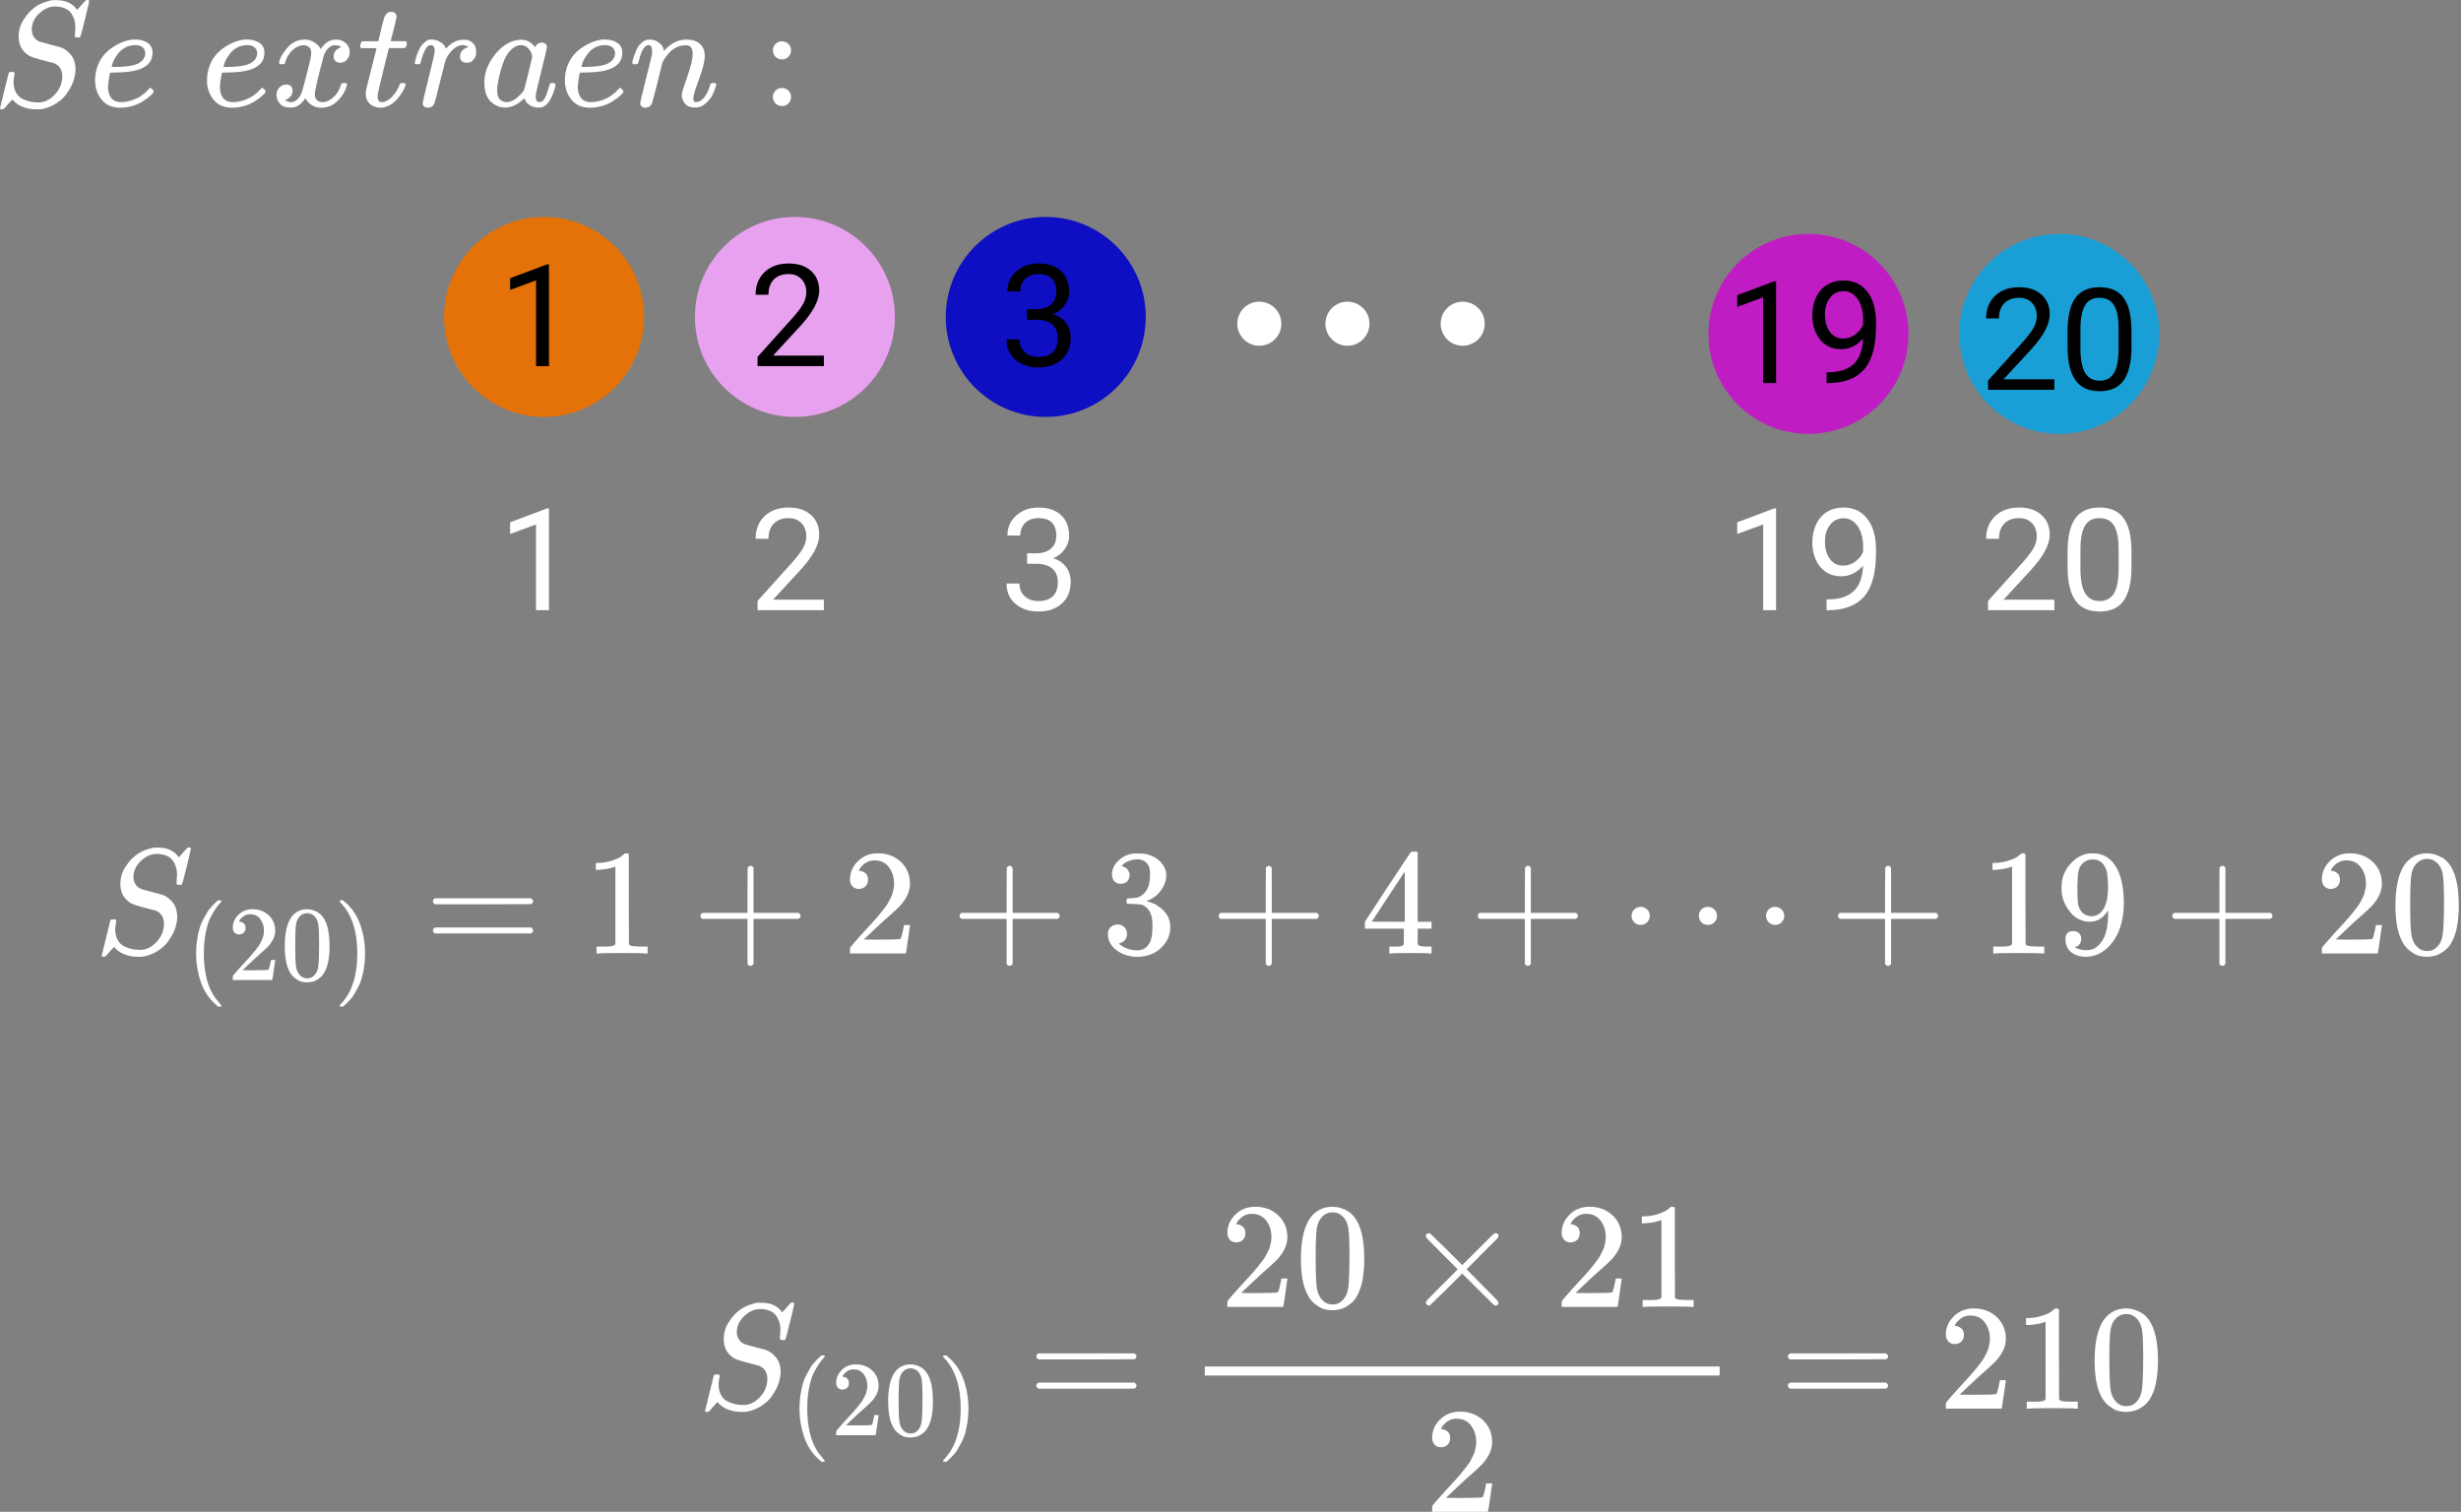 <svg viewBox="0 0 726 446" fill="none" xmlns="http://www.w3.org/2000/svg">
<rect x="0" y="0" width="726" height="446" fill="#808080" stroke="none"/>
<g id="01222163">
<g id="Group">
<g id="Group 91">
<g id="Group_2">
<path id="Vector" d="M11.361 30.222C13.106 30.222 14.704 29.453 16.154 27.914C17.604 26.376 18.343 24.586 18.373 22.544C18.373 20.68 17.604 19.393 16.065 18.683C12.929 17.885 10.917 17.337 10.03 17.041C9.142 16.745 8.521 16.45 8.166 16.154C6.391 14.911 5.503 13.121 5.503 10.784C5.503 8.979 5.976 7.337 6.923 5.858C7.87 4.379 8.831 3.269 9.808 2.53C10.666 1.79 11.701 1.198 12.914 0.754C14.127 0.311 15.074 0.074 15.754 0.044H16.242H16.553C19.393 0.044 21.45 0.991 22.722 2.885C22.751 2.885 22.944 2.692 23.299 2.308C23.654 1.923 24.038 1.494 24.453 1.021C24.867 0.547 25.163 0.222 25.34 0.044C25.37 0.044 25.429 0.044 25.518 0.044C25.606 0.044 25.68 0.03 25.739 3.43323e-05C26.124 3.43323e-05 26.316 0.104 26.316 0.311C26.316 0.518 25.902 2.308 25.074 5.68C24.245 9.053 23.772 10.799 23.654 10.917C23.535 11.036 23.299 11.08 22.944 11.05C22.352 11.05 22.056 10.917 22.056 10.651C22.056 10.473 22.071 10.325 22.101 10.207C22.101 10.118 22.115 9.837 22.145 9.364C22.174 8.891 22.204 8.506 22.234 8.21C22.234 7.204 22.101 6.331 21.834 5.592C21.568 4.852 21.302 4.305 21.035 3.95C20.769 3.595 20.399 3.225 19.926 2.84C18.861 2.219 17.648 1.908 16.287 1.908C14.601 1.908 13.033 2.589 11.583 3.95C10.133 5.311 9.393 6.879 9.364 8.654C9.364 9.541 9.586 10.311 10.03 10.961C10.473 11.612 11.08 12.071 11.849 12.337C11.967 12.396 13.003 12.678 14.956 13.18C16.908 13.683 17.899 13.95 17.929 13.979C18.935 14.305 19.911 15.015 20.858 16.109C21.805 17.204 22.278 18.683 22.278 20.547C22.278 21.317 22.16 22.145 21.923 23.032C21.775 23.683 21.509 24.408 21.124 25.207C20.739 26.006 20.207 26.879 19.526 27.825C18.846 28.772 17.87 29.66 16.598 30.488C15.325 31.316 13.935 31.879 12.426 32.174C12.071 32.234 11.568 32.263 10.917 32.263C7.988 32.263 5.71 31.45 4.083 29.822L3.639 29.334L2.396 30.71C1.716 31.509 1.302 31.967 1.154 32.086C1.006 32.204 0.814 32.263 0.577 32.263C0.192 32.263 0 32.145 0 31.908C0 31.819 0.858 28.343 2.574 21.479C2.633 21.302 2.929 21.213 3.462 21.213H4.038C4.216 21.39 4.305 21.553 4.305 21.701C4.305 21.76 4.29 21.893 4.26 22.101C4.231 22.308 4.172 22.618 4.083 23.032C3.994 23.447 3.964 23.935 3.994 24.497C4.053 25.651 4.32 26.627 4.793 27.426C5.266 28.225 5.902 28.817 6.701 29.201C7.5 29.586 8.269 29.852 9.009 30C9.748 30.148 10.533 30.222 11.361 30.222Z" fill="white"/>
</g>
<g id="Group_3">
<path id="Vector_2" d="M28.048 23.831C28.048 22.144 28.329 20.606 28.891 19.215C29.453 17.825 30.178 16.671 31.066 15.754C31.953 14.837 32.944 14.067 34.039 13.446C35.134 12.825 36.169 12.366 37.145 12.07C38.122 11.774 39.054 11.641 39.941 11.671H40.074C41.406 11.671 42.56 11.996 43.536 12.647C44.512 13.298 45 14.26 45 15.532C45 18.195 43.358 19.94 40.074 20.769C38.625 21.153 36.642 21.36 34.128 21.39C33.033 21.39 32.471 21.419 32.441 21.479C32.441 21.538 32.353 22.055 32.175 23.032C31.997 24.008 31.894 24.866 31.864 25.606C31.864 26.996 32.175 28.091 32.796 28.89C33.418 29.689 34.35 30.103 35.592 30.132C36.835 30.162 38.211 29.881 39.719 29.289C41.228 28.698 42.589 27.721 43.802 26.36C44.069 26.064 44.246 25.916 44.335 25.916C44.453 25.916 44.645 26.05 44.912 26.316C45.178 26.582 45.326 26.789 45.355 26.937C45.385 27.085 45.252 27.322 44.956 27.647C44.66 27.973 44.216 28.372 43.625 28.845C43.033 29.319 42.352 29.777 41.583 30.221C40.814 30.665 39.882 31.035 38.787 31.331C37.693 31.627 36.569 31.774 35.415 31.774C33.077 31.774 31.273 30.99 30 29.422C28.728 27.854 28.077 25.99 28.048 23.831ZM42.87 15.621C42.693 14.082 41.687 13.313 39.852 13.313C38.876 13.313 37.974 13.52 37.145 13.934C36.317 14.348 35.651 14.851 35.148 15.443C34.645 16.035 34.217 16.641 33.861 17.263C33.506 17.884 33.27 18.416 33.151 18.86C33.033 19.304 32.959 19.585 32.929 19.703C32.929 19.733 33.225 19.748 33.817 19.748C37.16 19.748 39.498 19.393 40.829 18.683C42.16 17.973 42.841 16.952 42.87 15.621Z" fill="white"/>
</g>
<g id="Group_4">
<path id="Vector_3" d="M61.056 23.831C61.056 22.144 61.337 20.606 61.899 19.215C62.461 17.825 63.186 16.671 64.074 15.754C64.961 14.837 65.952 14.067 67.047 13.446C68.142 12.825 69.177 12.366 70.153 12.07C71.13 11.774 72.062 11.641 72.949 11.671H73.082C74.414 11.671 75.568 11.996 76.544 12.647C77.52 13.298 78.008 14.26 78.008 15.532C78.008 18.195 76.367 19.94 73.082 20.769C71.633 21.153 69.65 21.36 67.136 21.39C66.041 21.39 65.479 21.419 65.449 21.479C65.449 21.538 65.361 22.055 65.183 23.032C65.006 24.008 64.902 24.866 64.873 25.606C64.873 26.996 65.183 28.091 65.804 28.89C66.426 29.689 67.358 30.103 68.6 30.132C69.843 30.162 71.219 29.881 72.727 29.289C74.236 28.698 75.597 27.721 76.81 26.36C77.076 26.064 77.254 25.916 77.343 25.916C77.461 25.916 77.653 26.05 77.92 26.316C78.186 26.582 78.334 26.789 78.364 26.937C78.393 27.085 78.26 27.322 77.964 27.647C77.668 27.973 77.225 28.372 76.633 28.845C76.041 29.319 75.361 29.777 74.591 30.221C73.822 30.665 72.89 31.035 71.796 31.331C70.701 31.627 69.577 31.774 68.423 31.774C66.085 31.774 64.281 30.99 63.009 29.422C61.736 27.854 61.086 25.99 61.056 23.831ZM75.878 15.621C75.701 14.082 74.695 13.313 72.861 13.313C71.884 13.313 70.982 13.52 70.153 13.934C69.325 14.348 68.659 14.851 68.156 15.443C67.653 16.035 67.225 16.641 66.87 17.263C66.514 17.884 66.278 18.416 66.159 18.86C66.041 19.304 65.967 19.585 65.938 19.703C65.938 19.733 66.233 19.748 66.825 19.748C70.168 19.748 72.506 19.393 73.837 18.683C75.168 17.973 75.849 16.952 75.878 15.621Z" fill="white"/>
</g>
<g id="Group_5">
<path id="Vector_4" d="M82.313 18.461C82.52 17.218 83.319 15.783 84.709 14.156C86.1 12.529 87.816 11.701 89.857 11.671C90.893 11.671 91.839 11.937 92.697 12.47C93.555 13.002 94.191 13.668 94.606 14.467C95.848 12.603 97.342 11.671 99.088 11.671C100.183 11.671 101.129 11.996 101.928 12.647C102.727 13.298 103.141 14.171 103.171 15.266C103.171 16.124 102.964 16.819 102.549 17.351C102.135 17.884 101.736 18.209 101.351 18.328C100.967 18.446 100.626 18.505 100.33 18.505C99.768 18.505 99.31 18.343 98.955 18.017C98.6 17.692 98.422 17.263 98.422 16.73C98.422 15.369 99.162 14.437 100.641 13.934C100.316 13.55 99.724 13.357 98.866 13.357C98.481 13.357 98.2 13.387 98.023 13.446C96.898 13.919 96.07 14.896 95.538 16.375C93.762 22.913 92.875 26.73 92.875 27.825C92.875 28.653 93.112 29.245 93.585 29.6C94.058 29.955 94.576 30.132 95.138 30.132C96.233 30.132 97.313 29.644 98.378 28.668C99.443 27.692 100.168 26.493 100.552 25.073C100.641 24.777 100.73 24.615 100.819 24.585C100.907 24.555 101.144 24.526 101.529 24.496H101.706C102.15 24.496 102.372 24.615 102.372 24.851C102.372 24.881 102.342 25.044 102.283 25.34C101.81 27.026 100.893 28.52 99.532 29.822C98.171 31.123 96.588 31.774 94.783 31.774C92.712 31.774 91.144 30.843 90.079 28.979C88.866 30.813 87.475 31.73 85.907 31.73H85.641C84.192 31.73 83.156 31.345 82.535 30.576C81.913 29.807 81.588 28.993 81.558 28.135C81.558 27.189 81.839 26.419 82.401 25.828C82.964 25.236 83.629 24.94 84.399 24.94C85.671 24.94 86.307 25.561 86.307 26.804C86.307 27.396 86.129 27.913 85.774 28.357C85.419 28.801 85.079 29.097 84.754 29.245C84.428 29.393 84.236 29.467 84.177 29.467L84.043 29.511C84.043 29.541 84.132 29.6 84.31 29.689C84.487 29.777 84.724 29.881 85.02 29.999C85.316 30.118 85.597 30.162 85.863 30.132C86.928 30.132 87.845 29.467 88.615 28.135C88.881 27.662 89.221 26.656 89.635 25.118C90.049 23.579 90.464 21.982 90.878 20.325C91.292 18.668 91.529 17.692 91.588 17.396C91.736 16.597 91.81 16.02 91.81 15.665C91.81 14.837 91.588 14.245 91.144 13.89C90.7 13.535 90.197 13.357 89.635 13.357C88.452 13.357 87.342 13.831 86.307 14.777C85.271 15.724 84.546 16.937 84.132 18.416C84.073 18.683 83.999 18.831 83.91 18.86C83.822 18.89 83.585 18.919 83.2 18.949H82.579C82.401 18.771 82.313 18.609 82.313 18.461Z" fill="white"/>
</g>
<g id="Group_6">
<path id="Vector_5" d="M106.543 14.2C106.336 13.993 106.233 13.845 106.233 13.757C106.233 13.638 106.277 13.402 106.366 13.047C106.455 12.692 106.529 12.485 106.588 12.425C106.647 12.277 106.78 12.204 106.987 12.204C107.194 12.204 107.949 12.189 109.25 12.159H111.602L112.446 8.609C112.534 8.283 112.638 7.854 112.756 7.322C112.875 6.789 112.978 6.405 113.067 6.168C113.156 5.931 113.244 5.636 113.333 5.28C113.422 4.925 113.54 4.674 113.688 4.526C113.836 4.378 113.984 4.201 114.132 3.993C114.28 3.786 114.487 3.653 114.753 3.594C115.02 3.535 115.286 3.505 115.552 3.505C116.085 3.535 116.455 3.698 116.662 3.993C116.869 4.289 116.972 4.57 116.972 4.837C116.972 5.044 116.839 5.739 116.573 6.922C116.307 8.106 116.011 9.275 115.685 10.428L115.241 12.07C115.241 12.13 115.981 12.159 117.46 12.159H119.724C119.931 12.366 120.034 12.529 120.034 12.647C120.034 13.298 119.842 13.816 119.457 14.2H114.709L113.111 20.635C111.957 25.369 111.381 27.913 111.381 28.268C111.381 29.511 111.78 30.132 112.579 30.132C113.614 30.132 114.62 29.63 115.597 28.623C116.573 27.618 117.357 26.375 117.949 24.896C118.008 24.718 118.082 24.615 118.17 24.585C118.259 24.555 118.481 24.526 118.836 24.496H119.014C119.457 24.496 119.679 24.615 119.679 24.851C119.679 24.94 119.635 25.118 119.546 25.384C119.398 25.857 119.132 26.419 118.747 27.07C118.363 27.721 117.86 28.416 117.239 29.156C116.617 29.896 115.863 30.517 114.975 31.02C114.088 31.523 113.185 31.774 112.268 31.774C111.381 31.774 110.537 31.552 109.739 31.109C108.94 30.665 108.363 29.896 108.008 28.801C107.949 28.564 107.919 28.165 107.919 27.603V26.804L109.472 20.591C110.508 16.419 111.04 14.319 111.07 14.289C111.07 14.23 110.315 14.2 108.807 14.2H106.543Z" fill="white"/>
</g>
<g id="Group_7">
<path id="Vector_6" d="M122.343 18.55C122.373 18.461 122.402 18.343 122.432 18.195C122.462 18.047 122.536 17.721 122.654 17.218C122.772 16.715 122.92 16.257 123.098 15.842C123.275 15.428 123.497 14.94 123.763 14.378C124.03 13.816 124.326 13.372 124.651 13.047C124.976 12.721 125.361 12.396 125.805 12.07C126.249 11.745 126.737 11.612 127.269 11.671C128.127 11.671 128.882 11.848 129.533 12.204C130.183 12.559 130.642 12.884 130.908 13.18C131.175 13.476 131.337 13.771 131.396 14.067C131.456 14.245 131.5 14.334 131.53 14.334C131.559 14.334 131.678 14.23 131.885 14.023C133.305 12.485 134.947 11.715 136.811 11.715H136.944C138.364 11.715 139.429 12.322 140.139 13.535C140.376 14.097 140.494 14.644 140.494 15.177C140.494 16.064 140.302 16.774 139.917 17.307C139.533 17.84 139.148 18.18 138.763 18.328C138.379 18.476 138.009 18.535 137.654 18.505C137.062 18.505 136.589 18.343 136.234 18.017C135.879 17.692 135.701 17.263 135.701 16.73C135.701 15.31 136.53 14.363 138.186 13.89C137.535 13.505 137.003 13.313 136.589 13.313C134.932 13.313 133.408 14.408 132.018 16.597C131.722 17.07 131.5 17.558 131.352 18.061C131.204 18.564 130.701 20.532 129.843 23.964C128.837 28.106 128.26 30.31 128.112 30.576C127.728 31.375 127.092 31.774 126.204 31.774C125.82 31.774 125.509 31.686 125.272 31.508C125.036 31.331 124.873 31.153 124.784 30.976C124.695 30.798 124.666 30.65 124.695 30.532C124.695 30.147 125.287 27.603 126.47 22.899C127.654 18.195 128.246 15.576 128.246 15.044C128.246 13.89 127.861 13.313 127.092 13.313C126.47 13.313 125.938 13.727 125.494 14.556C125.05 15.384 124.695 16.286 124.429 17.263C124.163 18.239 124 18.771 123.941 18.86C123.882 18.919 123.645 18.949 123.231 18.949H122.61C122.432 18.771 122.343 18.638 122.343 18.55Z" fill="white"/>
</g>
<g id="Group_8">
<path id="Vector_7" d="M142.89 24.319C142.89 21.331 144.014 18.49 146.263 15.798C148.511 13.106 151.041 11.745 153.852 11.715C155.36 11.715 156.692 12.44 157.846 13.89C158.319 13.002 159 12.559 159.887 12.559C160.272 12.559 160.612 12.677 160.908 12.914C161.204 13.15 161.352 13.446 161.352 13.801C161.352 14.186 160.804 16.552 159.71 20.902C158.615 25.251 158.053 27.706 158.023 28.268C158.023 29.008 158.127 29.496 158.334 29.733C158.541 29.97 158.852 30.103 159.266 30.132C159.532 30.103 159.828 29.97 160.153 29.733C160.775 29.141 161.381 27.721 161.973 25.473C162.15 24.881 162.298 24.57 162.417 24.541C162.476 24.511 162.624 24.496 162.86 24.496H163.038C163.6 24.496 163.881 24.629 163.881 24.896C163.881 25.073 163.807 25.473 163.659 26.094C163.511 26.715 163.215 27.514 162.772 28.49C162.328 29.467 161.855 30.206 161.352 30.709C160.967 31.094 160.494 31.404 159.931 31.641C159.695 31.7 159.34 31.73 158.866 31.73C157.86 31.73 157.017 31.508 156.337 31.064C155.656 30.62 155.213 30.162 155.005 29.689L154.739 29.023C154.71 28.993 154.65 29.008 154.562 29.067C154.503 29.126 154.443 29.186 154.384 29.245C152.639 30.902 150.863 31.73 149.059 31.73C147.432 31.73 145.997 31.138 144.754 29.955C143.511 28.771 142.89 26.893 142.89 24.319ZM157.002 16.73C157.002 16.552 156.929 16.227 156.781 15.754C156.633 15.28 156.292 14.763 155.76 14.2C155.227 13.638 154.547 13.342 153.718 13.313C152.683 13.313 151.692 13.771 150.745 14.689C149.798 15.606 149.059 16.804 148.526 18.283C147.668 20.621 147.062 23.047 146.707 25.561C146.707 25.65 146.707 25.813 146.707 26.049C146.707 26.286 146.692 26.464 146.662 26.582C146.662 27.913 146.929 28.831 147.461 29.334C147.994 29.837 148.63 30.103 149.369 30.132C150.494 30.132 151.603 29.644 152.698 28.668C153.792 27.692 154.443 26.937 154.65 26.405C154.71 26.286 155.109 24.703 155.849 21.656C156.588 18.609 156.973 16.967 157.002 16.73Z" fill="white"/>
</g>
<g id="Group_9">
<path id="Vector_8" d="M166.632 23.831C166.632 22.144 166.913 20.606 167.475 19.215C168.037 17.825 168.762 16.671 169.65 15.754C170.537 14.837 171.529 14.067 172.623 13.446C173.718 12.825 174.753 12.366 175.73 12.07C176.706 11.774 177.638 11.641 178.526 11.671H178.659C179.99 11.671 181.144 11.996 182.12 12.647C183.096 13.298 183.585 14.26 183.585 15.532C183.585 18.195 181.943 19.94 178.659 20.769C177.209 21.153 175.227 21.36 172.712 21.39C171.617 21.39 171.055 21.419 171.026 21.479C171.026 21.538 170.937 22.055 170.759 23.032C170.582 24.008 170.478 24.866 170.449 25.606C170.449 26.996 170.759 28.091 171.381 28.89C172.002 29.689 172.934 30.103 174.176 30.132C175.419 30.162 176.795 29.881 178.304 29.289C179.812 28.698 181.173 27.721 182.386 26.36C182.653 26.064 182.83 25.916 182.919 25.916C183.037 25.916 183.23 26.05 183.496 26.316C183.762 26.582 183.91 26.789 183.94 26.937C183.969 27.085 183.836 27.322 183.54 27.647C183.244 27.973 182.801 28.372 182.209 28.845C181.617 29.319 180.937 29.777 180.168 30.221C179.398 30.665 178.466 31.035 177.372 31.331C176.277 31.627 175.153 31.774 173.999 31.774C171.662 31.774 169.857 30.99 168.585 29.422C167.313 27.854 166.662 25.99 166.632 23.831ZM181.454 15.621C181.277 14.082 180.271 13.313 178.437 13.313C177.46 13.313 176.558 13.52 175.73 13.934C174.901 14.348 174.236 14.851 173.733 15.443C173.23 16.035 172.801 16.641 172.446 17.263C172.091 17.884 171.854 18.416 171.736 18.86C171.617 19.304 171.543 19.585 171.514 19.703C171.514 19.733 171.81 19.748 172.401 19.748C175.744 19.748 178.082 19.393 179.413 18.683C180.744 17.973 181.425 16.952 181.454 15.621Z" fill="white"/>
</g>
<g id="Group_10">
<path id="Vector_9" d="M186.514 18.55C186.543 18.372 186.588 18.135 186.647 17.84C186.706 17.544 186.883 16.982 187.179 16.153C187.475 15.325 187.771 14.63 188.067 14.067C188.363 13.505 188.851 12.958 189.531 12.425C190.212 11.893 190.892 11.641 191.573 11.671C192.638 11.671 193.525 11.937 194.236 12.47C194.946 13.002 195.389 13.505 195.567 13.979C195.744 14.452 195.833 14.763 195.833 14.911C195.833 14.97 195.848 14.999 195.878 14.999L196.366 14.511C198.17 12.618 200.227 11.671 202.534 11.671C204.132 11.671 205.419 12.07 206.395 12.869C207.372 13.668 207.875 14.837 207.904 16.375C207.934 17.913 207.372 20.236 206.218 23.343C205.064 26.449 204.502 28.328 204.531 28.979C204.531 29.748 204.783 30.132 205.286 30.132C205.463 30.132 205.596 30.118 205.685 30.088C206.543 29.94 207.312 29.378 207.993 28.402C208.673 27.425 209.191 26.242 209.546 24.851C209.605 24.615 209.901 24.496 210.434 24.496C211.025 24.496 211.321 24.615 211.321 24.851C211.321 24.881 211.262 25.103 211.144 25.517C210.907 26.375 210.582 27.218 210.167 28.047C209.753 28.875 209.073 29.703 208.126 30.532C207.179 31.36 206.159 31.76 205.064 31.73C203.673 31.73 202.667 31.331 202.046 30.532C201.425 29.733 201.114 28.905 201.114 28.047C201.114 27.485 201.647 25.709 202.712 22.721C203.777 19.733 204.324 17.485 204.354 15.976C204.354 14.23 203.703 13.357 202.401 13.357H202.179C199.635 13.357 197.49 14.851 195.744 17.84L195.434 18.372L193.969 24.319C192.993 28.195 192.431 30.28 192.283 30.576C191.898 31.375 191.262 31.774 190.375 31.774C189.99 31.774 189.679 31.686 189.443 31.508C189.206 31.331 189.043 31.153 188.954 30.976C188.866 30.798 188.836 30.65 188.866 30.532C188.866 30.147 189.428 27.736 190.552 23.298C191.676 18.86 192.268 16.449 192.327 16.064C192.357 15.916 192.372 15.576 192.372 15.044C192.372 13.89 192.017 13.313 191.307 13.313C190.182 13.313 189.25 14.792 188.511 17.751C188.333 18.343 188.244 18.653 188.244 18.683C188.185 18.86 187.904 18.949 187.401 18.949H186.78C186.602 18.771 186.514 18.638 186.514 18.55Z" fill="white"/>
</g>
<g id="Group_11">
<path id="Vector_10" d="M227.998 14.866C227.998 14.156 228.25 13.535 228.752 13.002C229.255 12.47 229.892 12.203 230.661 12.203C231.371 12.203 231.992 12.44 232.525 12.913C233.057 13.387 233.338 14.023 233.368 14.822C233.368 15.561 233.116 16.198 232.613 16.73C232.11 17.262 231.474 17.529 230.705 17.529C229.936 17.529 229.3 17.277 228.797 16.774C228.294 16.271 228.028 15.635 227.998 14.866ZM227.998 28.623C227.998 27.913 228.25 27.292 228.752 26.759C229.255 26.227 229.892 25.961 230.661 25.961C231.371 25.961 231.992 26.197 232.525 26.671C233.057 27.144 233.338 27.78 233.368 28.579C233.368 29.319 233.116 29.955 232.613 30.487C232.11 31.02 231.474 31.286 230.705 31.286C229.936 31.286 229.3 31.035 228.797 30.532C228.294 30.029 228.028 29.393 227.998 28.623Z" fill="white"/>
</g>
</g>
<g id="Group 83">
<g id="Group 77">
<path id="Ellipse 41" d="M190 93.5C190 109.792 176.792 123 160.5 123C144.208 123 131 109.792 131 93.5C131 77.208 144.208 64 160.5 64C176.792 64 190 77.208 190 93.5Z" fill="#E47209"/>
<path id="1" d="M161.95 108H158.136V82.714L150.486 85.523V82.078L161.355 77.997H161.95V108Z" fill="black"/>
<path id="1_2" d="M161.95 180H158.136V154.714L150.486 157.523V154.078L161.355 149.997H161.95V180Z" fill="white"/>
</g>
<g id="Group 78">
<path id="Ellipse 41_2" d="M264 93.5C264 109.792 250.792 123 234.5 123C218.208 123 205 109.792 205 93.5C205 77.208 218.208 64 234.5 64C250.792 64 264 77.208 264 93.5Z" fill="#E8A1EE"/>
<path id="2" d="M243.046 108H223.481V105.272L233.817 93.788C235.349 92.052 236.401 90.644 236.976 89.564C237.563 88.47 237.857 87.342 237.857 86.18C237.857 84.621 237.386 83.343 236.442 82.345C235.499 81.347 234.241 80.848 232.669 80.848C230.782 80.848 229.312 81.388 228.26 82.468C227.221 83.534 226.701 85.024 226.701 86.939H222.907C222.907 84.19 223.789 81.969 225.553 80.273C227.33 78.578 229.702 77.731 232.669 77.731C235.444 77.731 237.639 78.462 239.252 79.925C240.865 81.374 241.672 83.309 241.672 85.728C241.672 88.668 239.799 92.168 236.053 96.228L228.055 104.903H243.046V108Z" fill="black"/>
<path id="2_2" d="M243.046 180H223.481V177.272L233.817 165.788C235.349 164.052 236.401 162.644 236.976 161.563C237.563 160.47 237.857 159.342 237.857 158.18C237.857 156.621 237.386 155.343 236.442 154.345C235.499 153.347 234.241 152.848 232.669 152.848C230.782 152.848 229.312 153.388 228.26 154.468C227.221 155.534 226.701 157.024 226.701 158.938H222.907C222.907 156.19 223.789 153.969 225.553 152.273C227.33 150.578 229.702 149.73 232.669 149.73C235.444 149.73 237.639 150.462 239.252 151.925C240.865 153.374 241.672 155.309 241.672 157.729C241.672 160.668 239.799 164.168 236.053 168.229L228.055 176.903H243.046V180Z" fill="white"/>
</g>
<g id="Group 79">
<path id="Ellipse 41_3" d="M338 93.5C338 109.792 324.792 123 308.5 123C292.208 123 279 109.792 279 93.5C279 77.208 292.208 64 308.5 64C324.792 64 338 77.208 338 93.5Z" fill="#0E0EC3"/>
<path id="3" d="M302.998 91.225H305.849C307.64 91.197 309.048 90.726 310.073 89.81C311.099 88.894 311.611 87.656 311.611 86.098C311.611 82.598 309.868 80.848 306.382 80.848C304.741 80.848 303.429 81.319 302.444 82.263C301.474 83.192 300.988 84.43 300.988 85.975H297.194C297.194 83.609 298.056 81.647 299.778 80.089C301.515 78.517 303.716 77.731 306.382 77.731C309.198 77.731 311.406 78.476 313.006 79.966C314.605 81.456 315.405 83.527 315.405 86.18C315.405 87.478 314.981 88.736 314.134 89.953C313.3 91.17 312.158 92.079 310.709 92.681C312.35 93.2 313.614 94.061 314.503 95.265C315.405 96.468 315.856 97.938 315.856 99.674C315.856 102.354 314.981 104.479 313.231 106.052C311.481 107.624 309.205 108.41 306.402 108.41C303.6 108.41 301.316 107.651 299.553 106.134C297.803 104.616 296.928 102.613 296.928 100.125H300.742C300.742 101.697 301.255 102.955 302.28 103.898C303.306 104.842 304.68 105.313 306.402 105.313C308.234 105.313 309.636 104.835 310.606 103.878C311.577 102.921 312.062 101.547 312.062 99.756C312.062 98.019 311.529 96.686 310.463 95.757C309.396 94.827 307.858 94.349 305.849 94.321H302.998V91.225Z" fill="black"/>
<path id="3_2" d="M302.998 163.225H305.849C307.64 163.197 309.048 162.726 310.073 161.81C311.099 160.894 311.611 159.656 311.611 158.098C311.611 154.598 309.868 152.848 306.382 152.848C304.741 152.848 303.429 153.319 302.444 154.263C301.474 155.192 300.988 156.43 300.988 157.975H297.194C297.194 155.609 298.056 153.647 299.778 152.089C301.515 150.517 303.716 149.73 306.382 149.73C309.198 149.73 311.406 150.476 313.006 151.966C314.605 153.456 315.405 155.527 315.405 158.18C315.405 159.479 314.981 160.736 314.134 161.953C313.3 163.17 312.158 164.079 310.709 164.681C312.35 165.2 313.614 166.062 314.503 167.265C315.405 168.468 315.856 169.938 315.856 171.674C315.856 174.354 314.981 176.479 313.231 178.052C311.481 179.624 309.205 180.41 306.402 180.41C303.6 180.41 301.316 179.651 299.553 178.134C297.803 176.616 296.928 174.613 296.928 172.125H300.742C300.742 173.697 301.255 174.955 302.28 175.898C303.306 176.842 304.68 177.313 306.402 177.313C308.234 177.313 309.636 176.835 310.606 175.878C311.577 174.921 312.062 173.547 312.062 171.756C312.062 170.02 311.529 168.687 310.463 167.757C309.396 166.827 307.858 166.349 305.849 166.321H302.998V163.225Z" fill="white"/>
</g>
<g id="Group 82">
<path id="Ellipse 42" d="M378 95.5C378 99.09 375.09 102 371.5 102C367.91 102 365 99.09 365 95.5C365 91.91 367.91 89 371.5 89C375.09 89 378 91.91 378 95.5Z" fill="white"/>
<path id="Ellipse 43" d="M404 95.5C404 99.09 401.09 102 397.5 102C393.91 102 391 99.09 391 95.5C391 91.91 393.91 89 397.5 89C401.09 89 404 91.91 404 95.5Z" fill="white"/>
<path id="Ellipse 44" d="M438 95.5C438 99.09 435.09 102 431.5 102C427.91 102 425 99.09 425 95.5C425 91.91 427.91 89 431.5 89C435.09 89 438 91.91 438 95.5Z" fill="white"/>
</g>
<g id="Group 80">
<path id="Ellipse 41_4" d="M563 98.5C563 114.792 549.792 128 533.5 128C517.208 128 504 114.792 504 98.5C504 82.208 517.208 69 533.5 69C549.792 69 563 82.208 563 98.5Z" fill="#CD08D1" fill-opacity="0.82"/>
<g id="19">
<path d="M523.95 113H520.136V87.714L512.486 90.523V87.078L523.355 82.997H523.95V113Z" fill="black"/>
<path d="M549.605 99.875C548.812 100.818 547.862 101.577 546.755 102.151C545.661 102.726 544.458 103.013 543.146 103.013C541.423 103.013 539.919 102.589 538.634 101.741C537.362 100.894 536.378 99.704 535.681 98.173C534.983 96.628 534.635 94.926 534.635 93.066C534.635 91.07 535.011 89.272 535.763 87.673C536.528 86.073 537.608 84.85 539.003 84.002C540.397 83.154 542.024 82.731 543.884 82.731C546.837 82.731 549.161 83.838 550.856 86.053C552.565 88.254 553.42 91.262 553.42 95.076V96.184C553.42 101.994 552.271 106.239 549.975 108.919C547.678 111.585 544.212 112.952 539.577 113.021H538.839V109.821H539.639C542.77 109.767 545.176 108.953 546.857 107.381C548.539 105.795 549.455 103.293 549.605 99.875ZM543.761 99.875C545.032 99.875 546.201 99.485 547.268 98.706C548.348 97.927 549.134 96.963 549.626 95.814V94.297C549.626 91.809 549.086 89.785 548.006 88.227C546.926 86.668 545.559 85.889 543.904 85.889C542.236 85.889 540.896 86.531 539.885 87.816C538.873 89.088 538.367 90.769 538.367 92.861C538.367 94.898 538.853 96.58 539.823 97.906C540.808 99.219 542.12 99.875 543.761 99.875Z" fill="black"/>
</g>
<g id="19_2">
<path d="M523.95 180H520.136V154.714L512.486 157.523V154.078L523.355 149.997H523.95V180Z" fill="white"/>
<path d="M549.605 166.875C548.812 167.818 547.862 168.577 546.755 169.151C545.661 169.726 544.458 170.013 543.146 170.013C541.423 170.013 539.919 169.589 538.634 168.741C537.362 167.894 536.378 166.704 535.681 165.173C534.983 163.628 534.635 161.926 534.635 160.066C534.635 158.07 535.011 156.272 535.763 154.673C536.528 153.073 537.608 151.85 539.003 151.002C540.397 150.154 542.024 149.73 543.884 149.73C546.837 149.73 549.161 150.838 550.856 153.053C552.565 155.254 553.42 158.262 553.42 162.076V163.184C553.42 168.994 552.271 173.239 549.975 175.919C547.678 178.585 544.212 179.952 539.577 180.021H538.839V176.821H539.639C542.77 176.767 545.176 175.953 546.857 174.381C548.539 172.795 549.455 170.293 549.605 166.875ZM543.761 166.875C545.032 166.875 546.201 166.485 547.268 165.706C548.348 164.927 549.134 163.963 549.626 162.814V161.297C549.626 158.809 549.086 156.785 548.006 155.227C546.926 153.668 545.559 152.889 543.904 152.889C542.236 152.889 540.896 153.531 539.885 154.816C538.873 156.088 538.367 157.77 538.367 159.861C538.367 161.898 538.853 163.58 539.823 164.906C540.808 166.219 542.12 166.875 543.761 166.875Z" fill="white"/>
</g>
</g>
<g id="Group 81">
<path id="Ellipse 41_5" d="M637 98.5C637 114.792 623.792 128 607.5 128C591.208 128 578 114.792 578 98.5C578 82.208 591.208 69 607.5 69C623.792 69 637 82.208 637 98.5Z" fill="#199FD5"/>
<g id="20">
<path d="M606.046 115H586.481V112.272L596.817 100.788C598.349 99.052 599.401 97.644 599.976 96.564C600.563 95.47 600.857 94.342 600.857 93.18C600.857 91.621 600.386 90.343 599.442 89.345C598.499 88.347 597.241 87.848 595.669 87.848C593.782 87.848 592.312 88.388 591.26 89.468C590.221 90.534 589.701 92.024 589.701 93.939H585.907C585.907 91.19 586.789 88.969 588.553 87.273C590.33 85.578 592.702 84.731 595.669 84.731C598.444 84.731 600.639 85.462 602.252 86.925C603.865 88.374 604.672 90.309 604.672 92.728C604.672 95.668 602.799 99.168 599.053 103.229L591.055 111.903H606.046V115Z" fill="black"/>
<path d="M628.789 102.265C628.789 106.708 628.03 110.01 626.513 112.17C624.995 114.33 622.623 115.41 619.396 115.41C616.211 115.41 613.853 114.357 612.321 112.252C610.79 110.133 609.997 106.975 609.942 102.777V97.712C609.942 93.323 610.701 90.062 612.219 87.93C613.736 85.797 616.115 84.731 619.355 84.731C622.568 84.731 624.934 85.763 626.451 87.827C627.969 89.878 628.748 93.05 628.789 97.343V102.265ZM624.995 97.076C624.995 93.863 624.544 91.525 623.642 90.062C622.739 88.586 621.311 87.848 619.355 87.848C617.414 87.848 615.999 88.579 615.11 90.042C614.222 91.505 613.764 93.754 613.736 96.789V102.859C613.736 106.086 614.201 108.472 615.131 110.017C616.074 111.548 617.496 112.313 619.396 112.313C621.27 112.313 622.657 111.589 623.56 110.14C624.476 108.69 624.954 106.407 624.995 103.29V97.076Z" fill="black"/>
</g>
<g id="20_2">
<path d="M606.046 180H586.481V177.272L596.817 165.788C598.349 164.052 599.401 162.644 599.976 161.563C600.563 160.47 600.857 159.342 600.857 158.18C600.857 156.621 600.386 155.343 599.442 154.345C598.499 153.347 597.241 152.848 595.669 152.848C593.782 152.848 592.312 153.388 591.26 154.468C590.221 155.534 589.701 157.024 589.701 158.938H585.907C585.907 156.19 586.789 153.969 588.553 152.273C590.33 150.578 592.702 149.73 595.669 149.73C598.444 149.73 600.639 150.462 602.252 151.925C603.865 153.374 604.672 155.309 604.672 157.729C604.672 160.668 602.799 164.168 599.053 168.229L591.055 176.903H606.046V180Z" fill="white"/>
<path d="M628.789 167.265C628.789 171.708 628.03 175.01 626.513 177.17C624.995 179.33 622.623 180.41 619.396 180.41C616.211 180.41 613.853 179.357 612.321 177.252C610.79 175.133 609.997 171.975 609.942 167.777V162.712C609.942 158.323 610.701 155.062 612.219 152.93C613.736 150.797 616.115 149.73 619.355 149.73C622.568 149.73 624.934 150.763 626.451 152.827C627.969 154.878 628.748 158.05 628.789 162.343V167.265ZM624.995 162.076C624.995 158.863 624.544 156.525 623.642 155.062C622.739 153.586 621.311 152.848 619.355 152.848C617.414 152.848 615.999 153.579 615.11 155.042C614.222 156.505 613.764 158.754 613.736 161.789V167.859C613.736 171.086 614.201 173.472 615.131 175.017C616.074 176.548 617.496 177.313 619.396 177.313C621.27 177.313 622.657 176.589 623.56 175.14C624.476 173.69 624.954 171.407 624.995 168.29V162.076Z" fill="white"/>
</g>
</g>
</g>
<g id="Group 92">
<g id="Group_12">
<g id="Group_13">
<path id="Vector_11" d="M41.361 280.221C43.106 280.221 44.704 279.452 46.154 277.914C47.603 276.375 48.343 274.585 48.373 272.544C48.373 270.68 47.603 269.393 46.065 268.683C42.929 267.884 40.917 267.337 40.029 267.041C39.142 266.745 38.521 266.449 38.166 266.153C36.391 264.911 35.503 263.121 35.503 260.784C35.503 258.979 35.976 257.337 36.923 255.858C37.87 254.378 38.831 253.269 39.808 252.529C40.666 251.789 41.701 251.198 42.914 250.754C44.127 250.31 45.074 250.074 45.754 250.044H46.242H46.553C49.393 250.044 51.45 250.991 52.722 252.884C52.751 252.884 52.944 252.692 53.299 252.307C53.654 251.923 54.038 251.494 54.453 251.02C54.867 250.547 55.163 250.221 55.34 250.044C55.37 250.044 55.429 250.044 55.518 250.044C55.606 250.044 55.68 250.029 55.739 250C56.124 250 56.316 250.103 56.316 250.31C56.316 250.517 55.902 252.307 55.074 255.68C54.245 259.053 53.772 260.798 53.654 260.917C53.535 261.035 53.299 261.079 52.944 261.05C52.352 261.05 52.056 260.917 52.056 260.65C52.056 260.473 52.071 260.325 52.1 260.207C52.1 260.118 52.115 259.837 52.145 259.363C52.174 258.89 52.204 258.505 52.234 258.21C52.234 257.204 52.1 256.331 51.834 255.591C51.568 254.852 51.302 254.304 51.035 253.949C50.769 253.594 50.399 253.224 49.926 252.84C48.861 252.218 47.648 251.908 46.287 251.908C44.6 251.908 43.032 252.588 41.583 253.949C40.133 255.31 39.393 256.878 39.364 258.653C39.364 259.541 39.586 260.31 40.029 260.961C40.473 261.612 41.08 262.07 41.849 262.337C41.967 262.396 43.003 262.677 44.956 263.18C46.908 263.683 47.899 263.949 47.929 263.979C48.935 264.304 49.911 265.014 50.858 266.109C51.805 267.204 52.278 268.683 52.278 270.547C52.278 271.316 52.16 272.144 51.923 273.032C51.775 273.683 51.509 274.408 51.124 275.207C50.739 276.005 50.207 276.878 49.526 277.825C48.846 278.772 47.87 279.659 46.598 280.488C45.325 281.316 43.935 281.878 42.426 282.174C42.071 282.233 41.568 282.263 40.917 282.263C37.988 282.263 35.71 281.449 34.083 279.822L33.639 279.334L32.396 280.709C31.716 281.508 31.302 281.967 31.154 282.085C31.006 282.204 30.814 282.263 30.577 282.263C30.192 282.263 30 282.144 30 281.908C30 281.819 30.858 278.343 32.574 271.479C32.633 271.301 32.929 271.212 33.462 271.212H34.038C34.216 271.39 34.305 271.553 34.305 271.701C34.305 271.76 34.29 271.893 34.26 272.1C34.231 272.307 34.172 272.618 34.083 273.032C33.994 273.446 33.965 273.934 33.994 274.496C34.053 275.65 34.319 276.627 34.793 277.425C35.266 278.224 35.902 278.816 36.701 279.201C37.5 279.585 38.269 279.851 39.009 279.999C39.748 280.147 40.532 280.221 41.361 280.221Z" fill="white"/>
</g>
<g id="Group_14">
<g id="Group_15">
<path id="Vector_12" d="M57.846 281.284C57.846 279.841 57.95 278.471 58.16 277.174C58.369 275.877 58.609 274.758 58.881 273.816C59.153 272.875 59.54 271.955 60.042 271.055C60.544 270.156 60.941 269.455 61.234 268.953C61.527 268.451 61.966 267.907 62.552 267.322C63.138 266.736 63.483 266.38 63.587 266.255C63.692 266.129 63.953 265.91 64.372 265.596H64.78H64.905C65.198 265.596 65.344 265.69 65.344 265.878C65.344 265.941 65.167 266.161 64.811 266.537C64.456 266.914 64.027 267.468 63.525 268.2C63.023 268.932 62.51 269.832 61.987 270.899C61.464 271.965 61.025 273.409 60.669 275.228C60.314 277.048 60.136 279.067 60.136 281.284C60.136 283.501 60.314 285.509 60.669 287.308C61.025 289.107 61.454 290.561 61.956 291.669C62.458 292.778 62.97 293.677 63.493 294.368C64.016 295.058 64.456 295.612 64.811 296.03C65.167 296.449 65.344 296.668 65.344 296.689C65.344 296.878 65.188 296.972 64.874 296.972H64.78H64.372L63.493 296.219C61.527 294.441 60.094 292.224 59.195 289.567C58.295 286.911 57.846 284.15 57.846 281.284Z" fill="white"/>
</g>
<g id="Group_16">
<path id="Vector_13" d="M70.521 275.668C69.956 275.668 69.507 275.48 69.172 275.103C68.837 274.727 68.67 274.266 68.67 273.723C68.67 272.237 69.224 270.951 70.333 269.863C71.441 268.776 72.822 268.232 74.474 268.232C76.378 268.232 77.968 268.817 79.243 269.989C80.519 271.16 81.168 272.677 81.189 274.538C81.189 275.438 80.98 276.295 80.561 277.111C80.143 277.927 79.641 278.638 79.055 279.245C78.47 279.851 77.633 280.625 76.545 281.566C75.792 282.215 74.746 283.177 73.408 284.453L71.556 286.21L73.941 286.241C77.225 286.241 78.972 286.189 79.181 286.084C79.327 286.043 79.578 285.112 79.934 283.292V283.198H81.189V283.292C81.168 283.355 81.032 284.307 80.781 286.147C80.53 287.988 80.373 288.95 80.31 289.034V289.128H68.67V288.532V288.155C68.67 288.009 68.733 287.852 68.858 287.685C68.984 287.517 69.297 287.151 69.799 286.587C70.406 285.917 70.929 285.331 71.368 284.829C71.556 284.62 71.912 284.233 72.435 283.669C72.958 283.104 73.314 282.717 73.502 282.508C73.69 282.299 73.993 281.953 74.412 281.472C74.83 280.991 75.123 280.636 75.29 280.406C75.457 280.175 75.698 279.862 76.012 279.464C76.326 279.067 76.545 278.732 76.671 278.46C76.796 278.188 76.953 277.885 77.141 277.55C77.33 277.216 77.466 276.881 77.549 276.546C77.633 276.212 77.706 275.898 77.769 275.605C77.832 275.312 77.863 274.967 77.863 274.57C77.863 273.252 77.507 272.112 76.796 271.15C76.085 270.188 75.07 269.706 73.753 269.706C73.062 269.706 72.456 269.884 71.933 270.24C71.41 270.595 71.044 270.941 70.835 271.275C70.626 271.61 70.521 271.809 70.521 271.871C70.521 271.892 70.573 271.903 70.678 271.903C71.055 271.903 71.441 272.049 71.839 272.342C72.236 272.635 72.435 273.116 72.435 273.785C72.435 274.308 72.268 274.747 71.933 275.103C71.598 275.459 71.128 275.647 70.521 275.668Z" fill="white"/>
<path id="Vector_14" d="M85.801 270.774C86.972 269.08 88.573 268.232 90.602 268.232C91.606 268.232 92.61 268.504 93.614 269.048C94.618 269.592 95.433 270.554 96.061 271.935C96.835 273.671 97.222 276.055 97.222 279.088C97.222 282.331 96.772 284.809 95.873 286.524C95.454 287.403 94.879 288.104 94.147 288.627C93.415 289.15 92.777 289.474 92.233 289.599C91.689 289.725 91.156 289.798 90.633 289.819C90.089 289.819 89.545 289.756 89.001 289.631C88.458 289.505 87.82 289.17 87.088 288.627C86.355 288.083 85.78 287.382 85.362 286.524C84.462 284.809 84.013 282.331 84.013 279.088C84.013 275.449 84.609 272.677 85.801 270.774ZM92.861 270.397C92.233 269.728 91.49 269.393 90.633 269.393C89.754 269.393 89.001 269.728 88.374 270.397C87.851 270.941 87.506 271.694 87.338 272.656C87.171 273.619 87.088 275.627 87.088 278.681C87.088 281.985 87.171 284.161 87.338 285.207C87.506 286.252 87.882 287.079 88.468 287.685C89.054 288.313 89.775 288.627 90.633 288.627C91.47 288.627 92.181 288.313 92.766 287.685C93.373 287.058 93.75 286.179 93.896 285.05C94.042 283.92 94.126 281.797 94.147 278.681C94.147 275.648 94.063 273.65 93.896 272.688C93.729 271.726 93.383 270.962 92.861 270.397Z" fill="white"/>
</g>
<g id="Group_17">
<path id="Vector_15" d="M100.36 265.627L100.485 265.596C100.59 265.596 100.694 265.596 100.799 265.596H101.175L102.054 266.349C104.02 268.127 105.453 270.344 106.352 273.001C107.252 275.657 107.701 278.418 107.701 281.284C107.701 282.706 107.597 284.076 107.388 285.394C107.178 286.712 106.938 287.831 106.666 288.751C106.394 289.672 106.007 290.592 105.505 291.512C105.003 292.433 104.606 293.133 104.313 293.614C104.02 294.096 103.591 294.629 103.026 295.215C102.462 295.8 102.127 296.145 102.022 296.25C101.918 296.355 101.677 296.553 101.301 296.846C101.238 296.909 101.196 296.951 101.175 296.972H100.799C100.631 296.972 100.516 296.972 100.454 296.972C100.391 296.972 100.339 296.94 100.297 296.878C100.255 296.815 100.224 296.721 100.203 296.595C100.224 296.574 100.339 296.438 100.548 296.187C103.79 292.82 105.411 287.852 105.411 281.284C105.411 274.716 103.79 269.748 100.548 266.38C100.339 266.129 100.224 265.994 100.203 265.973C100.203 265.805 100.255 265.69 100.36 265.627Z" fill="white"/>
</g>
</g>
</g>
<g id="Group_18">
<path id="Vector_16" d="M127.72 265.887C127.72 265.502 127.928 265.206 128.342 264.999H156.611C157.055 265.236 157.277 265.532 157.277 265.887C157.277 266.212 157.069 266.493 156.655 266.73L142.543 266.774H128.431C127.957 266.626 127.72 266.331 127.72 265.887ZM127.72 274.496C127.72 274.052 127.957 273.757 128.431 273.609H156.655C157.069 273.905 157.277 274.2 157.277 274.496C157.277 274.881 157.055 275.177 156.611 275.384H128.342C127.928 275.177 127.72 274.881 127.72 274.496Z" fill="white"/>
</g>
<g id="Group_19">
<path id="Vector_17" d="M181.544 255.635L180.967 255.857C180.553 256.005 179.961 256.153 179.192 256.301C178.423 256.448 177.565 256.552 176.618 256.611H175.775V254.57H176.618C178.009 254.511 179.296 254.289 180.479 253.904C181.662 253.52 182.491 253.164 182.964 252.839C183.438 252.514 183.852 252.188 184.207 251.863C184.266 251.774 184.443 251.73 184.739 251.73C185.006 251.73 185.257 251.818 185.494 251.996V265.265L185.538 278.579C185.745 278.786 185.923 278.919 186.071 278.978C186.219 279.037 186.574 279.096 187.136 279.155C187.698 279.215 188.615 279.244 189.887 279.244H191.041V281.286H190.553C189.932 281.197 187.58 281.153 183.497 281.153C179.473 281.153 177.151 281.197 176.529 281.286H175.997V279.244H177.151C177.802 279.244 178.364 279.244 178.837 279.244C179.31 279.244 179.68 279.229 179.946 279.2C180.213 279.17 180.449 279.126 180.657 279.067C180.864 279.008 180.982 278.978 181.012 278.978C181.041 278.978 181.13 278.904 181.278 278.756C181.426 278.608 181.515 278.549 181.544 278.579V255.635Z" fill="white"/>
</g>
<g id="Group_20">
<path id="Vector_18" d="M206.627 270.768C206.627 270.768 206.627 270.576 206.627 270.191C206.627 269.807 206.834 269.511 207.248 269.304H220.517V262.647L220.562 255.99C220.858 255.605 221.139 255.413 221.405 255.413C221.79 255.413 222.085 255.635 222.293 256.079V269.304H235.517C235.961 269.54 236.183 269.836 236.183 270.191C236.183 270.546 235.961 270.842 235.517 271.079H222.293V284.304C222.056 284.718 221.79 284.925 221.494 284.925H221.405H221.316C220.961 284.925 220.695 284.718 220.517 284.304V271.079H207.248C206.834 270.872 206.627 270.576 206.627 270.191V270.768Z" fill="white"/>
</g>
<g id="Group_21">
<path id="Vector_19" d="M253.366 262.247C252.567 262.247 251.931 261.981 251.458 261.448C250.984 260.916 250.748 260.265 250.748 259.496C250.748 257.395 251.532 255.576 253.1 254.037C254.668 252.499 256.621 251.73 258.958 251.73C261.65 251.73 263.899 252.558 265.703 254.215C267.508 255.872 268.425 258.017 268.455 260.65C268.455 261.922 268.159 263.135 267.567 264.289C266.976 265.443 266.265 266.448 265.437 267.306C264.609 268.164 263.425 269.259 261.887 270.59C260.822 271.508 259.342 272.869 257.449 274.673L254.831 277.158L258.203 277.203C262.848 277.203 265.319 277.129 265.615 276.981C265.822 276.922 266.177 275.605 266.68 273.031V272.898H268.455V273.031C268.425 273.12 268.233 274.466 267.878 277.07C267.523 279.673 267.301 281.034 267.212 281.153V281.286H250.748V280.442V279.91C250.748 279.703 250.837 279.481 251.014 279.244C251.192 279.008 251.635 278.49 252.345 277.691C253.203 276.744 253.943 275.916 254.564 275.206C254.831 274.91 255.334 274.363 256.073 273.564C256.813 272.765 257.316 272.218 257.582 271.922C257.848 271.626 258.277 271.138 258.869 270.457C259.461 269.777 259.875 269.274 260.112 268.948C260.348 268.623 260.689 268.179 261.132 267.617C261.576 267.055 261.887 266.582 262.064 266.197C262.242 265.812 262.464 265.383 262.73 264.91C262.996 264.437 263.189 263.963 263.307 263.49C263.425 263.017 263.529 262.573 263.618 262.159C263.706 261.744 263.751 261.256 263.751 260.694C263.751 258.83 263.248 257.218 262.242 255.857C261.236 254.496 259.801 253.815 257.937 253.815C256.961 253.815 256.103 254.067 255.363 254.57C254.624 255.073 254.106 255.561 253.81 256.034C253.514 256.508 253.366 256.789 253.366 256.877C253.366 256.907 253.44 256.922 253.588 256.922C254.121 256.922 254.668 257.129 255.23 257.543C255.792 257.957 256.073 258.638 256.073 259.585C256.073 260.324 255.837 260.946 255.363 261.448C254.89 261.951 254.224 262.218 253.366 262.247Z" fill="white"/>
</g>
<g id="Group_22">
<path id="Vector_20" d="M283.069 270.768C283.069 270.768 283.069 270.576 283.069 270.191C283.069 269.807 283.276 269.511 283.69 269.304H296.959V262.647L297.003 255.99C297.299 255.605 297.58 255.413 297.847 255.413C298.231 255.413 298.527 255.635 298.734 256.079V269.304H311.959C312.403 269.54 312.625 269.836 312.625 270.191C312.625 270.546 312.403 270.842 311.959 271.079H298.734V284.304C298.498 284.718 298.231 284.925 297.935 284.925H297.847H297.758C297.403 284.925 297.137 284.718 296.959 284.304V271.079H283.69C283.276 270.872 283.069 270.576 283.069 270.191V270.768Z" fill="white"/>
</g>
<g id="Group_23">
<path id="Vector_21" d="M330.607 260.739C329.808 260.739 329.187 260.488 328.743 259.985C328.299 259.482 328.062 258.831 328.033 258.032C328.033 256.405 328.743 254.955 330.163 253.683C331.583 252.411 333.299 251.775 335.311 251.775C336.346 251.775 336.997 251.789 337.263 251.819C339.453 252.174 341.124 252.958 342.278 254.171C343.432 255.384 344.024 256.701 344.053 258.121C344.053 259.659 343.55 261.153 342.544 262.603C341.539 264.053 340.148 265.103 338.373 265.754L338.24 265.843C338.24 265.872 338.373 265.917 338.639 265.976C338.905 266.035 339.334 266.168 339.926 266.375C340.518 266.582 341.08 266.893 341.613 267.307C344.039 268.875 345.252 270.946 345.252 273.52C345.252 275.857 344.334 277.899 342.5 279.644C340.666 281.39 338.343 282.263 335.533 282.263C333.166 282.263 331.124 281.627 329.408 280.354C327.692 279.082 326.834 277.47 326.834 275.517C326.834 274.689 327.101 274.023 327.633 273.52C328.166 273.017 328.832 272.751 329.63 272.721C330.459 272.721 331.139 272.988 331.672 273.52C332.204 274.053 332.471 274.718 332.471 275.517C332.471 275.843 332.426 276.138 332.337 276.405C332.249 276.671 332.145 276.908 332.027 277.115C331.908 277.322 331.746 277.499 331.539 277.647C331.331 277.795 331.154 277.914 331.006 278.002C330.858 278.091 330.71 278.15 330.562 278.18C330.414 278.209 330.296 278.254 330.207 278.313L330.03 278.357C331.539 279.689 333.373 280.354 335.533 280.354C337.16 280.354 338.388 279.57 339.216 278.002C339.719 277.026 339.971 275.532 339.971 273.52V272.633C339.971 269.822 339.024 267.943 337.13 266.997C336.686 266.819 335.784 266.715 334.423 266.686L332.559 266.641L332.426 266.553C332.367 266.464 332.337 266.227 332.337 265.843C332.337 265.31 332.456 265.044 332.692 265.044C333.521 265.044 334.379 264.97 335.266 264.822C336.272 264.674 337.189 264.053 338.018 262.958C338.846 261.863 339.26 260.207 339.26 257.988V257.633C339.26 255.946 338.743 254.778 337.707 254.127C337.056 253.713 336.361 253.505 335.621 253.505C334.675 253.505 333.802 253.668 333.003 253.994C332.204 254.319 331.642 254.659 331.317 255.014C330.991 255.369 330.829 255.547 330.829 255.547H330.962C331.05 255.576 331.169 255.606 331.317 255.636C331.465 255.665 331.613 255.739 331.76 255.858C331.908 255.976 332.086 256.079 332.293 256.168C332.5 256.257 332.648 256.42 332.737 256.656C332.826 256.893 332.944 257.115 333.092 257.322C333.24 257.529 333.284 257.825 333.225 258.21C333.225 258.86 333.018 259.437 332.604 259.94C332.189 260.443 331.524 260.71 330.607 260.739Z" fill="white"/>
</g>
<g id="Group_24">
<path id="Vector_22" d="M359.505 270.768C359.505 270.768 359.505 270.576 359.505 270.191C359.505 269.807 359.712 269.511 360.126 269.304H373.396V262.647L373.44 255.99C373.736 255.605 374.017 255.413 374.283 255.413C374.668 255.413 374.964 255.635 375.171 256.079V269.304H388.396C388.839 269.54 389.061 269.836 389.061 270.191C389.061 270.546 388.839 270.842 388.396 271.079H375.171V284.304C374.934 284.718 374.668 284.925 374.372 284.925H374.283H374.194C373.839 284.925 373.573 284.718 373.396 284.304V271.079H360.126C359.712 270.872 359.505 270.576 359.505 270.191V270.768Z" fill="white"/>
</g>
<g id="Group_25">
<path id="Vector_23" d="M421.911 281.286C421.378 281.197 419.47 281.153 416.186 281.153C412.754 281.153 410.772 281.197 410.239 281.286H409.84V279.244H411.216C411.807 279.244 412.207 279.244 412.414 279.244C412.621 279.244 412.872 279.215 413.168 279.155C413.464 279.096 413.671 279.022 413.79 278.934C413.908 278.845 414.012 278.726 414.1 278.579C414.13 278.519 414.145 277.721 414.145 276.182V273.963H402.651V271.922L409.352 261.67C413.878 254.806 416.171 251.36 416.23 251.33C416.29 251.271 416.6 251.241 417.162 251.241H417.961L418.227 251.508V271.922H422.31V273.963H418.227V276.226C418.227 277.44 418.227 278.15 418.227 278.357C418.227 278.564 418.316 278.741 418.494 278.889C418.73 279.096 419.574 279.215 421.023 279.244H422.31V281.286H421.911ZM414.411 271.922V257.099L404.692 271.877L409.529 271.922H414.411Z" fill="white"/>
</g>
<g id="Group_26">
<path id="Vector_24" d="M435.947 270.768C435.947 270.768 435.947 270.576 435.947 270.191C435.947 269.807 436.154 269.511 436.568 269.304H449.837V262.647L449.882 255.99C450.177 255.605 450.459 255.413 450.725 255.413C451.109 255.413 451.405 255.635 451.612 256.079V269.304H464.837C465.281 269.54 465.503 269.836 465.503 270.191C465.503 270.546 465.281 270.842 464.837 271.079H451.612V284.304C451.376 284.718 451.109 284.925 450.814 284.925H450.725H450.636C450.281 284.925 450.015 284.718 449.837 284.304V271.079H436.568C436.154 270.872 435.947 270.576 435.947 270.191V270.768Z" fill="white"/>
</g>
<g id="Group_27">
<path id="Vector_25" d="M481.312 270.192C481.312 269.482 481.563 268.86 482.066 268.328C482.569 267.795 483.205 267.529 483.975 267.529C484.685 267.529 485.306 267.766 485.839 268.239C486.371 268.713 486.652 269.349 486.682 270.147C486.682 270.887 486.43 271.523 485.927 272.056C485.424 272.588 484.788 272.854 484.019 272.854C483.25 272.854 482.614 272.603 482.111 272.1C481.608 271.597 481.342 270.961 481.312 270.192ZM501.149 270.192C501.149 269.482 501.401 268.86 501.904 268.328C502.407 267.795 503.043 267.529 503.812 267.529C504.522 267.529 505.143 267.766 505.676 268.239C506.208 268.713 506.489 269.349 506.519 270.147C506.519 270.887 506.268 271.523 505.765 272.056C505.262 272.588 504.626 272.854 503.856 272.854C503.087 272.854 502.451 272.603 501.948 272.1C501.445 271.597 501.179 270.961 501.149 270.192ZM520.986 270.192C520.986 269.482 521.238 268.86 521.741 268.328C522.244 267.795 522.88 267.529 523.649 267.529C524.359 267.529 524.98 267.766 525.513 268.239C526.046 268.713 526.327 269.349 526.356 270.147C526.356 270.887 526.105 271.523 525.602 272.056C525.099 272.588 524.463 272.854 523.693 272.854C522.924 272.854 522.288 272.603 521.785 272.1C521.282 271.597 521.016 270.961 520.986 270.192Z" fill="white"/>
</g>
<g id="Group_28">
<path id="Vector_26" d="M542.207 270.768C542.207 270.768 542.207 270.576 542.207 270.191C542.207 269.807 542.414 269.511 542.828 269.304H556.097V262.647L556.142 255.99C556.437 255.605 556.719 255.413 556.985 255.413C557.369 255.413 557.665 255.635 557.872 256.079V269.304H571.097C571.541 269.54 571.763 269.836 571.763 270.191C571.763 270.546 571.541 270.842 571.097 271.079H557.872V284.304C557.636 284.718 557.369 284.925 557.074 284.925H556.985H556.896C556.541 284.925 556.275 284.718 556.097 284.304V271.079H542.828C542.414 270.872 542.207 270.576 542.207 270.191V270.768Z" fill="white"/>
</g>
<g id="Group_29">
<path id="Vector_27" d="M593.562 255.635L592.985 255.857C592.571 256.005 591.98 256.153 591.21 256.301C590.441 256.448 589.583 256.552 588.636 256.611H587.793V254.57H588.636C590.027 254.511 591.314 254.289 592.497 253.904C593.681 253.52 594.509 253.164 594.983 252.839C595.456 252.514 595.87 252.188 596.225 251.863C596.284 251.774 596.462 251.73 596.758 251.73C597.024 251.73 597.275 251.818 597.512 251.996V265.265L597.556 278.579C597.764 278.786 597.941 278.919 598.089 278.978C598.237 279.037 598.592 279.096 599.154 279.155C599.716 279.215 600.633 279.244 601.906 279.244H603.059V281.286H602.571C601.95 281.197 599.598 281.153 595.515 281.153C591.491 281.153 589.169 281.197 588.548 281.286H588.015V279.244H589.169C589.82 279.244 590.382 279.244 590.855 279.244C591.329 279.244 591.699 279.229 591.965 279.2C592.231 279.17 592.468 279.126 592.675 279.067C592.882 279.008 593 278.978 593.03 278.978C593.059 278.978 593.148 278.904 593.296 278.756C593.444 278.608 593.533 278.549 593.562 278.579V255.635Z" fill="white"/>
<path id="Vector_28" d="M621.921 268.55C620.501 270.798 618.725 271.923 616.595 271.923C614.288 271.923 612.394 271.05 610.915 269.304C609.436 267.559 608.548 265.695 608.252 263.712C608.193 263.239 608.163 262.647 608.163 261.937V261.582C608.163 258.831 609.184 256.434 611.225 254.393C613.001 252.618 614.953 251.73 617.083 251.73C617.143 251.73 617.231 251.73 617.35 251.73C617.468 251.73 617.586 251.745 617.705 251.775H617.882C618.237 251.775 618.607 251.804 618.992 251.863C619.376 251.923 619.924 252.1 620.634 252.396C621.344 252.692 622.039 253.165 622.719 253.816C623.4 254.467 624.036 255.34 624.628 256.434C625.9 259.038 626.536 262.381 626.536 266.464C626.536 270.606 625.648 274.112 623.873 276.982C622.838 278.638 621.595 279.925 620.146 280.843C618.696 281.76 617.157 282.233 615.53 282.263C613.725 282.263 612.246 281.834 611.092 280.976C609.938 280.118 609.347 278.846 609.317 277.159C609.288 275.473 610.072 274.644 611.669 274.674C612.32 274.674 612.867 274.881 613.311 275.295C613.755 275.709 613.977 276.286 613.977 277.026C613.977 277.559 613.844 278.017 613.578 278.402C613.311 278.786 613.075 279.023 612.867 279.112C612.66 279.201 612.468 279.275 612.291 279.334L612.113 279.378C612.113 279.437 612.217 279.526 612.424 279.644C612.631 279.763 613.015 279.911 613.578 280.088C614.14 280.266 614.761 280.34 615.441 280.31H615.708C617.483 280.31 618.977 279.363 620.19 277.47C621.344 275.813 621.921 272.943 621.921 268.86V268.55ZM617.128 270.281C618.548 270.281 619.687 269.556 620.545 268.106C621.403 266.656 621.847 264.689 621.876 262.204C621.876 259.896 621.758 258.239 621.521 257.233C621.462 256.937 621.373 256.642 621.255 256.346C621.137 256.05 620.93 255.665 620.634 255.192C620.338 254.718 619.894 254.319 619.302 253.994C618.711 253.668 618.015 253.52 617.217 253.55C616.092 253.55 615.131 253.949 614.332 254.748C613.711 255.399 613.311 256.168 613.134 257.056C612.956 257.943 612.853 259.497 612.823 261.715C612.823 264.171 612.897 265.828 613.045 266.686C613.193 267.544 613.489 268.239 613.933 268.772C614.672 269.778 615.737 270.281 617.128 270.281Z" fill="white"/>
</g>
<g id="Group_30">
<path id="Vector_29" d="M640.834 270.768C640.834 270.768 640.834 270.576 640.834 270.191C640.834 269.807 641.041 269.511 641.455 269.304H654.724V262.647L654.769 255.99C655.065 255.605 655.346 255.413 655.612 255.413C655.997 255.413 656.292 255.635 656.5 256.079V269.304H669.724C670.168 269.54 670.39 269.836 670.39 270.191C670.39 270.546 670.168 270.842 669.724 271.079H656.5V284.304C656.263 284.718 655.997 284.925 655.701 284.925H655.612H655.523C655.168 284.925 654.902 284.718 654.724 284.304V271.079H641.455C641.041 270.872 640.834 270.576 640.834 270.191V270.768Z" fill="white"/>
</g>
<g id="Group_31">
<path id="Vector_30" d="M687.578 262.247C686.779 262.247 686.143 261.981 685.67 261.448C685.196 260.916 684.96 260.265 684.96 259.496C684.96 257.395 685.744 255.576 687.312 254.037C688.88 252.499 690.832 251.73 693.17 251.73C695.862 251.73 698.111 252.558 699.915 254.215C701.72 255.872 702.637 258.017 702.667 260.65C702.667 261.922 702.371 263.135 701.779 264.289C701.187 265.443 700.477 266.448 699.649 267.306C698.821 268.164 697.637 269.259 696.099 270.59C695.034 271.508 693.554 272.869 691.661 274.673L689.043 277.158L692.415 277.203C697.06 277.203 699.531 277.129 699.827 276.981C700.034 276.922 700.389 275.605 700.892 273.031V272.898H702.667V273.031C702.637 273.12 702.445 274.466 702.09 277.07C701.735 279.673 701.513 281.034 701.424 281.153V281.286H684.96V280.442V279.91C684.96 279.703 685.048 279.481 685.226 279.244C685.404 279.008 685.847 278.49 686.557 277.691C687.415 276.744 688.155 275.916 688.776 275.206C689.043 274.91 689.545 274.363 690.285 273.564C691.025 272.765 691.528 272.218 691.794 271.922C692.06 271.626 692.489 271.138 693.081 270.457C693.673 269.777 694.087 269.274 694.324 268.948C694.56 268.623 694.9 268.179 695.344 267.617C695.788 267.055 696.099 266.582 696.276 266.197C696.454 265.812 696.676 265.383 696.942 264.91C697.208 264.437 697.4 263.963 697.519 263.49C697.637 263.017 697.741 262.573 697.829 262.159C697.918 261.744 697.963 261.256 697.963 260.694C697.963 258.83 697.46 257.218 696.454 255.857C695.448 254.496 694.013 253.815 692.149 253.815C691.173 253.815 690.315 254.067 689.575 254.57C688.835 255.073 688.318 255.561 688.022 256.034C687.726 256.508 687.578 256.789 687.578 256.877C687.578 256.907 687.652 256.922 687.8 256.922C688.332 256.922 688.88 257.129 689.442 257.543C690.004 257.957 690.285 258.638 690.285 259.585C690.285 260.324 690.048 260.946 689.575 261.448C689.102 261.951 688.436 262.218 687.578 262.247Z" fill="white"/>
<path id="Vector_31" d="M709.19 255.325C710.847 252.929 713.11 251.73 715.98 251.73C717.4 251.73 718.82 252.115 720.24 252.884C721.66 253.653 722.814 255.014 723.701 256.967C724.796 259.423 725.343 262.795 725.343 267.085C725.343 271.671 724.707 275.177 723.435 277.603C722.844 278.846 722.03 279.837 720.994 280.576C719.959 281.316 719.057 281.775 718.287 281.952C717.518 282.13 716.764 282.233 716.024 282.263C715.255 282.263 714.486 282.174 713.716 281.996C712.947 281.819 712.045 281.346 711.009 280.576C709.974 279.807 709.16 278.816 708.568 277.603C707.296 275.177 706.66 271.671 706.66 267.085C706.66 261.937 707.503 258.017 709.19 255.325ZM719.175 254.792C718.287 253.846 717.237 253.372 716.024 253.372C714.781 253.372 713.716 253.846 712.829 254.792C712.089 255.562 711.601 256.627 711.364 257.988C711.128 259.349 711.009 262.189 711.009 266.508C711.009 271.183 711.128 274.26 711.364 275.739C711.601 277.218 712.134 278.387 712.962 279.245C713.79 280.133 714.811 280.576 716.024 280.576C717.207 280.576 718.213 280.133 719.042 279.245C719.9 278.357 720.432 277.115 720.639 275.517C720.846 273.92 720.965 270.917 720.994 266.508C720.994 262.218 720.876 259.393 720.639 258.032C720.403 256.671 719.915 255.591 719.175 254.792Z" fill="white"/>
</g>
</g>
<g id="Group 93">
<g id="Group_32">
<g id="Group_33">
<path id="Vector_32" d="M219.361 414.491C221.106 414.491 222.704 413.722 224.154 412.184C225.603 410.645 226.343 408.855 226.373 406.814C226.373 404.95 225.603 403.663 224.065 402.953C220.929 402.154 218.917 401.607 218.03 401.311C217.142 401.015 216.521 400.719 216.166 400.423C214.391 399.181 213.503 397.391 213.503 395.054C213.503 393.249 213.976 391.607 214.923 390.128C215.87 388.648 216.831 387.539 217.808 386.799C218.666 386.059 219.701 385.468 220.914 385.024C222.127 384.58 223.074 384.344 223.754 384.314H224.243H224.553C227.393 384.314 229.45 385.261 230.722 387.154C230.751 387.154 230.944 386.962 231.299 386.577C231.654 386.193 232.038 385.764 232.453 385.29C232.867 384.817 233.163 384.491 233.34 384.314C233.37 384.314 233.429 384.314 233.518 384.314C233.606 384.314 233.68 384.299 233.74 384.27C234.124 384.27 234.316 384.373 234.316 384.58C234.316 384.787 233.902 386.577 233.074 389.95C232.245 393.323 231.772 395.068 231.654 395.187C231.535 395.305 231.299 395.349 230.944 395.32C230.352 395.32 230.056 395.187 230.056 394.92C230.056 394.743 230.071 394.595 230.1 394.477C230.1 394.388 230.115 394.107 230.145 393.633C230.174 393.16 230.204 392.775 230.234 392.48C230.234 391.474 230.1 390.601 229.834 389.861C229.568 389.122 229.302 388.574 229.035 388.219C228.769 387.864 228.399 387.494 227.926 387.11C226.861 386.488 225.648 386.178 224.287 386.178C222.601 386.178 221.032 386.858 219.583 388.219C218.133 389.58 217.393 391.148 217.364 392.923C217.364 393.811 217.586 394.58 218.03 395.231C218.473 395.882 219.08 396.341 219.849 396.607C219.967 396.666 221.003 396.947 222.956 397.45C224.908 397.953 225.899 398.219 225.929 398.249C226.935 398.574 227.911 399.284 228.858 400.379C229.805 401.474 230.278 402.953 230.278 404.817C230.278 405.586 230.16 406.414 229.923 407.302C229.775 407.953 229.509 408.678 229.124 409.477C228.74 410.275 228.207 411.148 227.527 412.095C226.846 413.042 225.87 413.929 224.598 414.758C223.325 415.586 221.935 416.148 220.426 416.444C220.071 416.503 219.568 416.533 218.917 416.533C215.988 416.533 213.71 415.719 212.083 414.092L211.639 413.604L210.396 414.979C209.716 415.778 209.302 416.237 209.154 416.355C209.006 416.474 208.814 416.533 208.577 416.533C208.192 416.533 208 416.414 208 416.178C208 416.089 208.858 412.613 210.574 405.749C210.633 405.571 210.929 405.482 211.462 405.482H212.038C212.216 405.66 212.305 405.823 212.305 405.971C212.305 406.03 212.29 406.163 212.26 406.37C212.231 406.577 212.172 406.888 212.083 407.302C211.994 407.716 211.964 408.204 211.994 408.766C212.053 409.92 212.32 410.897 212.793 411.695C213.266 412.494 213.902 413.086 214.701 413.471C215.5 413.855 216.269 414.121 217.009 414.269C217.748 414.417 218.532 414.491 219.361 414.491Z" fill="white"/>
</g>
<g id="Group_34">
<g id="Group_35">
<path id="Vector_33" d="M235.845 415.553C235.845 414.11 235.95 412.74 236.159 411.443C236.368 410.146 236.609 409.027 236.881 408.086C237.153 407.145 237.539 406.224 238.042 405.325C238.544 404.426 238.941 403.725 239.234 403.223C239.527 402.721 239.966 402.177 240.552 401.591C241.137 401.006 241.482 400.65 241.587 400.525C241.692 400.399 241.953 400.179 242.371 399.866H242.779H242.905C243.198 399.866 243.344 399.96 243.344 400.148C243.344 400.211 243.166 400.43 242.811 400.807C242.455 401.183 242.026 401.738 241.524 402.47C241.022 403.202 240.51 404.101 239.987 405.168C239.464 406.235 239.025 407.678 238.669 409.498C238.313 411.318 238.136 413.336 238.136 415.553C238.136 417.771 238.313 419.779 238.669 421.578C239.025 423.376 239.453 424.83 239.955 425.939C240.457 427.047 240.97 427.947 241.493 428.637C242.016 429.327 242.455 429.882 242.811 430.3C243.166 430.718 243.344 430.938 243.344 430.959C243.344 431.147 243.187 431.241 242.873 431.241H242.779H242.371L241.493 430.488C239.527 428.71 238.094 426.493 237.194 423.837C236.295 421.18 235.845 418.419 235.845 415.553Z" fill="white"/>
</g>
<g id="Group_36">
<path id="Vector_34" d="M248.521 409.937C247.957 409.937 247.507 409.749 247.172 409.373C246.838 408.996 246.67 408.536 246.67 407.992C246.67 406.507 247.224 405.221 248.333 404.133C249.442 403.045 250.822 402.501 252.475 402.501C254.378 402.501 255.968 403.087 257.244 404.258C258.52 405.43 259.168 406.946 259.189 408.808C259.189 409.707 258.98 410.565 258.562 411.381C258.143 412.196 257.641 412.908 257.055 413.514C256.47 414.121 255.633 414.895 254.545 415.836C253.792 416.484 252.747 417.447 251.408 418.722L249.557 420.48L251.941 420.511C255.225 420.511 256.972 420.459 257.181 420.354C257.327 420.312 257.578 419.381 257.934 417.562V417.467H259.189V417.562C259.168 417.624 259.032 418.576 258.781 420.417C258.53 422.257 258.373 423.22 258.311 423.303V423.397H246.67V422.801V422.425C246.67 422.278 246.733 422.122 246.858 421.954C246.984 421.787 247.298 421.421 247.8 420.856C248.406 420.187 248.929 419.601 249.368 419.099C249.557 418.89 249.912 418.503 250.435 417.938C250.958 417.373 251.314 416.986 251.502 416.777C251.69 416.568 251.994 416.223 252.412 415.742C252.83 415.261 253.123 414.905 253.29 414.675C253.458 414.445 253.698 414.131 254.012 413.734C254.326 413.336 254.545 413.002 254.671 412.73C254.796 412.458 254.953 412.155 255.142 411.82C255.33 411.485 255.466 411.151 255.549 410.816C255.633 410.481 255.706 410.167 255.769 409.875C255.832 409.582 255.863 409.237 255.863 408.839C255.863 407.521 255.508 406.381 254.796 405.419C254.085 404.457 253.071 403.976 251.753 403.976C251.063 403.976 250.456 404.154 249.933 404.509C249.41 404.865 249.044 405.21 248.835 405.545C248.626 405.879 248.521 406.078 248.521 406.141C248.521 406.162 248.574 406.172 248.678 406.172C249.055 406.172 249.442 406.319 249.839 406.612C250.237 406.904 250.435 407.385 250.435 408.055C250.435 408.578 250.268 409.017 249.933 409.373C249.599 409.728 249.128 409.916 248.521 409.937Z" fill="white"/>
<path id="Vector_35" d="M263.801 405.043C264.973 403.349 266.573 402.502 268.602 402.502C269.606 402.502 270.61 402.774 271.614 403.318C272.618 403.862 273.434 404.824 274.061 406.204C274.835 407.94 275.222 410.325 275.222 413.358C275.222 416.6 274.772 419.079 273.873 420.794C273.455 421.672 272.879 422.373 272.147 422.896C271.415 423.419 270.777 423.743 270.233 423.869C269.689 423.994 269.156 424.067 268.633 424.088C268.089 424.088 267.546 424.026 267.002 423.9C266.458 423.775 265.82 423.44 265.088 422.896C264.356 422.352 263.78 421.652 263.362 420.794C262.463 419.079 262.013 416.6 262.013 413.358C262.013 409.718 262.609 406.947 263.801 405.043ZM270.861 404.667C270.233 403.998 269.491 403.663 268.633 403.663C267.755 403.663 267.002 403.998 266.374 404.667C265.851 405.211 265.506 405.964 265.339 406.926C265.171 407.888 265.088 409.896 265.088 412.95C265.088 416.255 265.171 418.43 265.339 419.476C265.506 420.522 265.883 421.348 266.468 421.955C267.054 422.582 267.776 422.896 268.633 422.896C269.47 422.896 270.181 422.582 270.767 421.955C271.373 421.327 271.75 420.449 271.896 419.319C272.043 418.19 272.126 416.067 272.147 412.95C272.147 409.917 272.064 407.919 271.896 406.957C271.729 405.995 271.384 405.232 270.861 404.667Z" fill="white"/>
</g>
<g id="Group_37">
<path id="Vector_36" d="M278.359 399.897L278.485 399.866C278.589 399.866 278.694 399.866 278.799 399.866H279.175L280.054 400.619C282.02 402.397 283.453 404.614 284.352 407.27C285.251 409.927 285.701 412.688 285.701 415.553C285.701 416.976 285.597 418.346 285.387 419.664C285.178 420.981 284.938 422.1 284.666 423.021C284.394 423.941 284.007 424.862 283.505 425.782C283.003 426.702 282.605 427.403 282.313 427.884C282.02 428.365 281.591 428.899 281.026 429.484C280.461 430.07 280.127 430.415 280.022 430.52C279.918 430.624 279.677 430.823 279.301 431.116C279.238 431.178 279.196 431.22 279.175 431.241H278.799C278.631 431.241 278.516 431.241 278.453 431.241C278.391 431.241 278.338 431.21 278.297 431.147C278.255 431.084 278.223 430.99 278.202 430.865C278.223 430.844 278.338 430.708 278.548 430.457C281.79 427.089 283.411 422.121 283.411 415.553C283.411 408.985 281.79 404.018 278.548 400.65C278.338 400.399 278.223 400.263 278.202 400.242C278.202 400.075 278.255 399.96 278.359 399.897Z" fill="white"/>
</g>
</g>
</g>
<g id="Group_38">
<path id="Vector_37" d="M305.726 400.157C305.726 399.773 305.933 399.477 306.347 399.27H334.616C335.06 399.506 335.282 399.802 335.282 400.157C335.282 400.483 335.075 400.764 334.66 401L320.548 401.045H306.436C305.962 400.897 305.726 400.601 305.726 400.157ZM305.726 408.767C305.726 408.323 305.962 408.027 306.436 407.879H334.66C335.075 408.175 335.282 408.471 335.282 408.767C335.282 409.151 335.06 409.447 334.616 409.654H306.347C305.933 409.447 305.726 409.151 305.726 408.767Z" fill="white"/>
</g>
<g id="Group_39">
<g id="Group_40">
<g id="Group_41">
<path id="Vector_38" d="M364.693 366.518C363.894 366.518 363.258 366.252 362.784 365.719C362.311 365.186 362.074 364.536 362.074 363.766C362.074 361.666 362.858 359.846 364.426 358.308C365.994 356.769 367.947 356 370.284 356C372.977 356 375.225 356.828 377.03 358.485C378.834 360.142 379.752 362.287 379.781 364.92C379.781 366.192 379.485 367.405 378.894 368.559C378.302 369.713 377.592 370.719 376.763 371.577C375.935 372.435 374.752 373.53 373.213 374.861C372.148 375.778 370.669 377.139 368.775 378.944L366.157 381.429L369.53 381.473C374.175 381.473 376.645 381.399 376.941 381.251C377.148 381.192 377.503 379.876 378.006 377.302V377.169H379.781V377.302C379.752 377.391 379.559 378.737 379.204 381.34C378.849 383.944 378.627 385.305 378.539 385.423V385.556H362.074V384.713V384.18C362.074 383.973 362.163 383.751 362.34 383.515C362.518 383.278 362.962 382.76 363.672 381.961C364.53 381.015 365.269 380.186 365.891 379.476C366.157 379.18 366.66 378.633 367.4 377.834C368.139 377.035 368.642 376.488 368.909 376.192C369.175 375.896 369.604 375.408 370.195 374.728C370.787 374.047 371.201 373.544 371.438 373.219C371.675 372.893 372.015 372.45 372.459 371.888C372.903 371.325 373.213 370.852 373.391 370.467C373.568 370.083 373.79 369.654 374.056 369.18C374.323 368.707 374.515 368.234 374.633 367.76C374.752 367.287 374.855 366.843 374.944 366.429C375.033 366.015 375.077 365.527 375.077 364.965C375.077 363.101 374.574 361.488 373.568 360.127C372.562 358.766 371.127 358.086 369.264 358.086C368.287 358.086 367.429 358.337 366.69 358.84C365.95 359.343 365.432 359.831 365.136 360.305C364.84 360.778 364.693 361.059 364.693 361.148C364.693 361.178 364.767 361.192 364.914 361.192C365.447 361.192 365.994 361.399 366.556 361.814C367.119 362.228 367.4 362.908 367.4 363.855C367.4 364.595 367.163 365.216 366.69 365.719C366.216 366.222 365.551 366.488 364.693 366.518Z" fill="white"/>
<path id="Vector_39" d="M386.304 359.595C387.961 357.199 390.225 356.001 393.094 356.001C394.514 356.001 395.935 356.385 397.355 357.155C398.775 357.924 399.929 359.285 400.816 361.237C401.911 363.693 402.458 367.066 402.458 371.356C402.458 375.942 401.822 379.447 400.55 381.873C399.958 383.116 399.145 384.107 398.109 384.847C397.074 385.586 396.171 386.045 395.402 386.223C394.633 386.4 393.878 386.504 393.139 386.533C392.37 386.533 391.6 386.444 390.831 386.267C390.062 386.089 389.159 385.616 388.124 384.847C387.088 384.078 386.275 383.086 385.683 381.873C384.411 379.447 383.775 375.942 383.775 371.356C383.775 366.208 384.618 362.288 386.304 359.595ZM396.29 359.063C395.402 358.116 394.352 357.643 393.139 357.643C391.896 357.643 390.831 358.116 389.944 359.063C389.204 359.832 388.716 360.897 388.479 362.258C388.242 363.619 388.124 366.459 388.124 370.779C388.124 375.453 388.242 378.53 388.479 380.01C388.716 381.489 389.248 382.657 390.077 383.515C390.905 384.403 391.926 384.847 393.139 384.847C394.322 384.847 395.328 384.403 396.156 383.515C397.014 382.628 397.547 381.385 397.754 379.788C397.961 378.19 398.08 375.187 398.109 370.779C398.109 366.489 397.991 363.663 397.754 362.303C397.517 360.942 397.029 359.862 396.29 359.063Z" fill="white"/>
</g>
<g id="Group_42">
<path id="Vector_40" d="M442.054 384.269C442.054 384.861 441.743 385.157 441.122 385.157C440.974 385.157 440.649 384.92 440.146 384.447C439.643 383.973 438.252 382.598 435.974 380.319L431.359 375.704L426.699 380.364C423.563 383.441 421.95 385.009 421.862 385.068C421.743 385.127 421.64 385.157 421.551 385.157C421.314 385.157 421.107 385.068 420.93 384.89C420.752 384.713 420.649 384.506 420.619 384.269C420.619 384.062 420.826 383.737 421.24 383.293C421.655 382.849 423.045 381.444 425.412 379.077L430.027 374.462L425.412 369.846C423.016 367.45 421.625 366.044 421.24 365.63C420.856 365.216 420.649 364.891 420.619 364.654C420.619 364.388 420.708 364.181 420.885 364.033C421.063 363.885 421.285 363.811 421.551 363.811C421.699 363.811 421.803 363.825 421.862 363.855C421.95 363.914 423.563 365.482 426.699 368.559L431.359 373.219L435.974 368.604C438.252 366.325 439.643 364.95 440.146 364.476C440.649 364.003 440.974 363.766 441.122 363.766C441.743 363.766 442.054 364.062 442.054 364.654C442.054 364.861 441.906 365.127 441.61 365.453C441.314 365.778 439.865 367.228 437.261 369.802L432.646 374.462L437.261 379.121C439.746 381.606 441.166 383.041 441.521 383.426C441.876 383.811 442.054 384.092 442.054 384.269Z" fill="white"/>
</g>
<g id="Group_43">
<path id="Vector_41" d="M463.32 366.518C462.521 366.518 461.885 366.252 461.411 365.719C460.938 365.186 460.701 364.536 460.701 363.766C460.701 361.666 461.485 359.846 463.053 358.308C464.622 356.769 466.574 356 468.911 356C471.604 356 473.852 356.828 475.657 358.485C477.462 360.142 478.379 362.287 478.408 364.92C478.408 366.192 478.113 367.405 477.521 368.559C476.929 369.713 476.219 370.719 475.391 371.577C474.562 372.435 473.379 373.53 471.84 374.861C470.775 375.778 469.296 377.139 467.403 378.944L464.784 381.429L468.157 381.473C472.802 381.473 475.272 381.399 475.568 381.251C475.775 381.192 476.13 379.876 476.633 377.302V377.169H478.408V377.302C478.379 377.391 478.187 378.737 477.832 381.34C477.476 383.944 477.255 385.305 477.166 385.423V385.556H460.701V384.713V384.18C460.701 383.973 460.79 383.751 460.968 383.515C461.145 383.278 461.589 382.76 462.299 381.961C463.157 381.015 463.897 380.186 464.518 379.476C464.784 379.18 465.287 378.633 466.027 377.834C466.766 377.035 467.269 376.488 467.536 376.192C467.802 375.896 468.231 375.408 468.823 374.728C469.414 374.047 469.829 373.544 470.065 373.219C470.302 372.893 470.642 372.45 471.086 371.888C471.53 371.325 471.84 370.852 472.018 370.467C472.195 370.083 472.417 369.654 472.684 369.18C472.95 368.707 473.142 368.234 473.261 367.76C473.379 367.287 473.482 366.843 473.571 366.429C473.66 366.015 473.704 365.527 473.704 364.965C473.704 363.101 473.201 361.488 472.195 360.127C471.19 358.766 469.755 358.086 467.891 358.086C466.914 358.086 466.056 358.337 465.317 358.84C464.577 359.343 464.059 359.831 463.764 360.305C463.468 360.778 463.32 361.059 463.32 361.148C463.32 361.178 463.394 361.192 463.542 361.192C464.074 361.192 464.622 361.399 465.184 361.814C465.746 362.228 466.027 362.908 466.027 363.855C466.027 364.595 465.79 365.216 465.317 365.719C464.843 366.222 464.178 366.488 463.32 366.518Z" fill="white"/>
<path id="Vector_42" d="M490.125 359.905L489.548 360.127C489.134 360.275 488.542 360.423 487.773 360.571C487.004 360.719 486.146 360.823 485.199 360.882H484.356V358.84H485.199C486.589 358.781 487.876 358.559 489.06 358.175C490.243 357.79 491.072 357.435 491.545 357.11C492.018 356.784 492.433 356.459 492.788 356.133C492.847 356.044 493.024 356 493.32 356C493.586 356 493.838 356.089 494.075 356.266V369.536L494.119 382.849C494.326 383.056 494.504 383.189 494.652 383.248C494.799 383.308 495.154 383.367 495.717 383.426C496.279 383.485 497.196 383.515 498.468 383.515H499.622V385.556H499.134C498.512 385.467 496.16 385.423 492.078 385.423C488.054 385.423 485.731 385.467 485.11 385.556H484.578V383.515H485.731C486.382 383.515 486.944 383.515 487.418 383.515C487.891 383.515 488.261 383.5 488.527 383.47C488.794 383.441 489.03 383.396 489.237 383.337C489.444 383.278 489.563 383.248 489.592 383.248C489.622 383.248 489.711 383.175 489.859 383.027C490.007 382.879 490.095 382.819 490.125 382.849V359.905Z" fill="white"/>
</g>
</g>
<g id="Group_44">
<path id="Vector_43" d="M425.101 426.962C424.302 426.962 423.666 426.695 423.193 426.163C422.719 425.63 422.483 424.979 422.483 424.21C422.483 422.11 423.267 420.29 424.835 418.752C426.403 417.213 428.355 416.444 430.693 416.444C433.385 416.444 435.633 417.272 437.438 418.929C439.243 420.586 440.16 422.731 440.19 425.364C440.19 426.636 439.894 427.849 439.302 429.003C438.71 430.157 438 431.163 437.172 432.021C436.344 432.879 435.16 433.973 433.622 435.305C432.557 436.222 431.077 437.583 429.184 439.388L426.565 441.873L429.938 441.917C434.583 441.917 437.054 441.843 437.349 441.695C437.557 441.636 437.912 440.32 438.415 437.746V437.612H440.19V437.746C440.16 437.834 439.968 439.181 439.613 441.784C439.258 444.388 439.036 445.749 438.947 445.867V446H422.483V445.157V444.624C422.483 444.417 422.571 444.195 422.749 443.959C422.926 443.722 423.37 443.204 424.08 442.405C424.938 441.459 425.678 440.63 426.299 439.92C426.565 439.624 427.068 439.077 427.808 438.278C428.548 437.479 429.051 436.932 429.317 436.636C429.583 436.34 430.012 435.852 430.604 435.172C431.196 434.491 431.61 433.988 431.847 433.663C432.083 433.337 432.423 432.894 432.867 432.331C433.311 431.769 433.622 431.296 433.799 430.911C433.977 430.527 434.199 430.098 434.465 429.624C434.731 429.151 434.923 428.678 435.042 428.204C435.16 427.731 435.264 427.287 435.352 426.873C435.441 426.459 435.486 425.971 435.486 425.408C435.486 423.544 434.983 421.932 433.977 420.571C432.971 419.21 431.536 418.53 429.672 418.53C428.696 418.53 427.838 418.781 427.098 419.284C426.358 419.787 425.841 420.275 425.545 420.749C425.249 421.222 425.101 421.503 425.101 421.592C425.101 421.621 425.175 421.636 425.323 421.636C425.855 421.636 426.403 421.843 426.965 422.258C427.527 422.672 427.808 423.352 427.808 424.299C427.808 425.039 427.571 425.66 427.098 426.163C426.625 426.666 425.959 426.932 425.101 426.962Z" fill="white"/>
</g>
<path id="Vector_44" d="M507.298 405.792H355.417V403.13H507.298V405.792Z" fill="white"/>
</g>
<g id="Group_45">
<path id="Vector_45" d="M527.44 400.157C527.44 399.773 527.647 399.477 528.061 399.27H556.33C556.774 399.506 556.996 399.802 556.996 400.157C556.996 400.483 556.789 400.764 556.374 401L542.262 401.045H528.15C527.676 400.897 527.44 400.601 527.44 400.157ZM527.44 408.767C527.44 408.323 527.676 408.027 528.15 407.879H556.374C556.789 408.175 556.996 408.471 556.996 408.767C556.996 409.151 556.774 409.447 556.33 409.654H528.061C527.647 409.447 527.44 409.151 527.44 408.767Z" fill="white"/>
</g>
<g id="Group_46">
<path id="Vector_46" d="M576.644 396.518C575.845 396.518 575.209 396.252 574.735 395.719C574.262 395.186 574.025 394.536 574.025 393.766C574.025 391.666 574.809 389.846 576.377 388.308C577.945 386.769 579.898 386 582.235 386C584.928 386 587.176 386.828 588.981 388.485C590.786 390.142 591.703 392.287 591.732 394.92C591.732 396.192 591.437 397.405 590.845 398.559C590.253 399.713 589.543 400.719 588.715 401.577C587.886 402.435 586.703 403.53 585.164 404.861C584.099 405.778 582.62 407.139 580.727 408.944L578.108 411.429L581.481 411.473C586.126 411.473 588.596 411.399 588.892 411.251C589.099 411.192 589.454 409.876 589.957 407.302V407.169H591.732V407.302C591.703 407.391 591.511 408.737 591.155 411.34C590.8 413.944 590.579 415.305 590.49 415.423V415.556H574.025V414.713V414.18C574.025 413.973 574.114 413.751 574.292 413.515C574.469 413.278 574.913 412.76 575.623 411.961C576.481 411.015 577.221 410.186 577.842 409.476C578.108 409.18 578.611 408.633 579.351 407.834C580.09 407.035 580.593 406.488 580.86 406.192C581.126 405.896 581.555 405.408 582.147 404.728C582.738 404.047 583.153 403.544 583.389 403.219C583.626 402.893 583.966 402.45 584.41 401.888C584.854 401.325 585.164 400.852 585.342 400.467C585.519 400.083 585.741 399.654 586.008 399.18C586.274 398.707 586.466 398.234 586.584 397.76C586.703 397.287 586.806 396.843 586.895 396.429C586.984 396.015 587.028 395.527 587.028 394.965C587.028 393.101 586.525 391.488 585.519 390.127C584.514 388.766 583.079 388.086 581.215 388.086C580.238 388.086 579.38 388.337 578.641 388.84C577.901 389.343 577.383 389.831 577.088 390.305C576.792 390.778 576.644 391.059 576.644 391.148C576.644 391.178 576.718 391.192 576.866 391.192C577.398 391.192 577.945 391.399 578.508 391.814C579.07 392.228 579.351 392.908 579.351 393.855C579.351 394.595 579.114 395.216 578.641 395.719C578.167 396.222 577.502 396.488 576.644 396.518Z" fill="white"/>
<path id="Vector_47" d="M603.449 389.905L602.872 390.127C602.458 390.275 601.866 390.423 601.097 390.571C600.328 390.719 599.47 390.823 598.523 390.882H597.68V388.84H598.523C599.914 388.781 601.201 388.559 602.384 388.175C603.567 387.79 604.396 387.435 604.869 387.11C605.343 386.784 605.757 386.459 606.112 386.133C606.171 386.044 606.349 386 606.644 386C606.911 386 607.162 386.089 607.399 386.266V399.536L607.443 412.849C607.65 413.056 607.828 413.189 607.976 413.248C608.124 413.308 608.479 413.367 609.041 413.426C609.603 413.485 610.52 413.515 611.792 413.515H612.946V415.556H612.458C611.837 415.467 609.485 415.423 605.402 415.423C601.378 415.423 599.056 415.467 598.434 415.556H597.902V413.515H599.056C599.707 413.515 600.269 413.515 600.742 413.515C601.215 413.515 601.585 413.5 601.852 413.47C602.118 413.441 602.354 413.396 602.562 413.337C602.769 413.278 602.887 413.248 602.917 413.248C602.946 413.248 603.035 413.175 603.183 413.027C603.331 412.879 603.42 412.819 603.449 412.849V389.905Z" fill="white"/>
<path id="Vector_48" d="M620.446 389.595C622.103 387.199 624.366 386.001 627.236 386.001C628.656 386.001 630.076 386.385 631.496 387.155C632.916 387.924 634.07 389.285 634.958 391.237C636.053 393.693 636.6 397.066 636.6 401.356C636.6 405.942 635.964 409.447 634.692 411.873C634.1 413.116 633.286 414.107 632.251 414.847C631.215 415.586 630.313 416.045 629.544 416.223C628.774 416.4 628.02 416.504 627.28 416.533C626.511 416.533 625.742 416.444 624.973 416.267C624.203 416.089 623.301 415.616 622.266 414.847C621.23 414.078 620.416 413.086 619.825 411.873C618.553 409.447 617.917 405.942 617.917 401.356C617.917 396.208 618.76 392.288 620.446 389.595ZM630.431 389.063C629.544 388.116 628.493 387.643 627.28 387.643C626.038 387.643 624.973 388.116 624.085 389.063C623.345 389.832 622.857 390.897 622.621 392.258C622.384 393.619 622.266 396.459 622.266 400.779C622.266 405.453 622.384 408.53 622.621 410.01C622.857 411.489 623.39 412.657 624.218 413.515C625.047 414.403 626.067 414.847 627.28 414.847C628.464 414.847 629.47 414.403 630.298 413.515C631.156 412.628 631.689 411.385 631.896 409.788C632.103 408.19 632.221 405.187 632.251 400.779C632.251 396.489 632.132 393.663 631.896 392.303C631.659 390.942 631.171 389.862 630.431 389.063Z" fill="white"/>
</g>
</g>
</g>
</g>
</svg>

